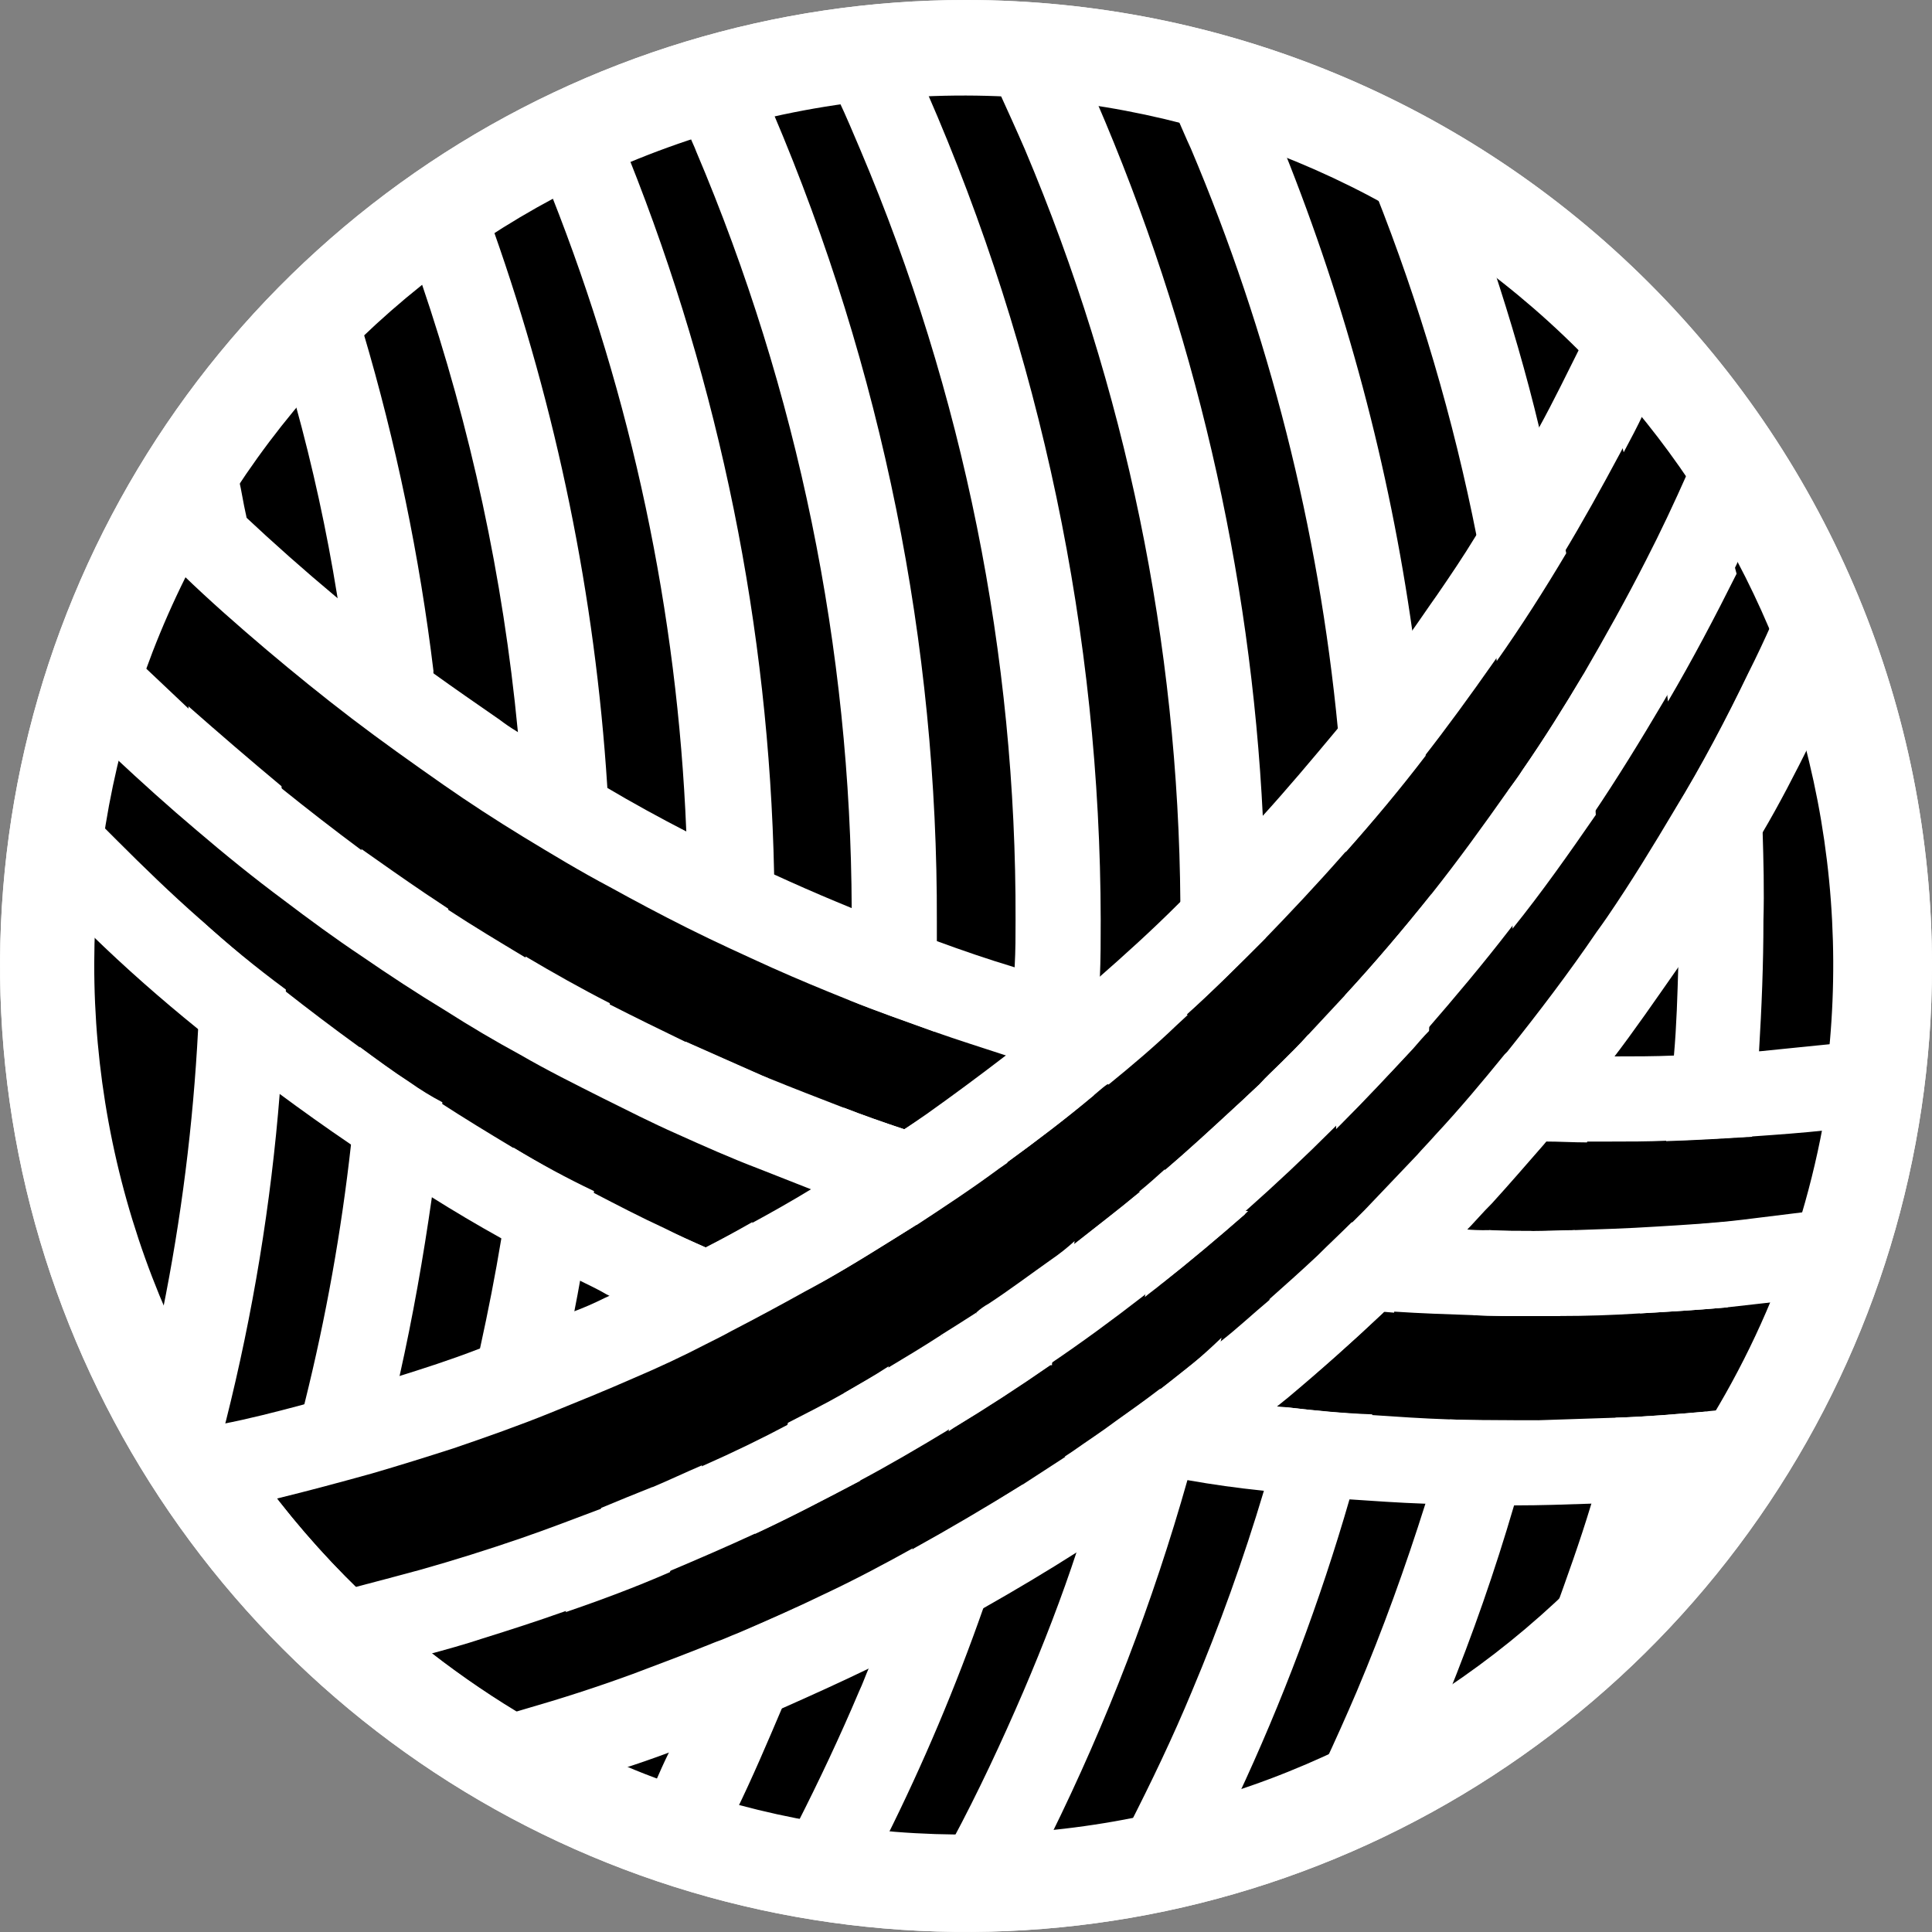 <svg width="80" height="80" viewBox="0 0 80 80" fill="none" xmlns="http://www.w3.org/2000/svg">
<rect x="0" y="0" width="80" height="80" fill="#808080" stroke="none"/>
<path d="M40.001 78.057C31.176 78.079 22.616 75.043 15.777 69.466C8.937 63.89 4.241 56.116 2.486 47.468C0.73 38.819 2.025 29.83 6.149 22.029C10.274 14.227 16.973 8.095 25.108 4.675C33.243 1.254 42.312 0.758 50.771 3.269C59.231 5.78 66.56 11.144 71.512 18.449C76.463 25.753 78.732 34.548 77.932 43.336C77.132 52.124 73.312 60.364 67.122 66.654L66.907 66.87C63.391 70.428 59.2 73.251 54.58 75.172C49.96 77.093 45.004 78.073 40.001 78.057Z" fill="black"/>
<path d="M40.001 3.956C48.928 3.98 57.527 7.318 64.131 13.324C70.735 19.33 74.872 27.575 75.74 36.46C76.608 45.344 74.145 54.234 68.828 61.404C63.511 68.575 55.721 73.515 46.967 75.265C38.214 77.016 29.123 75.453 21.457 70.878C13.792 66.304 8.099 59.046 5.483 50.511C2.867 41.976 3.515 32.774 7.301 24.69C11.087 16.606 17.741 10.217 25.971 6.762C30.413 4.899 35.184 3.945 40.001 3.956ZM40.001 0C32.09 0 24.357 2.346 17.779 6.741C11.201 11.136 6.074 17.383 3.047 24.692C0.019 32.001 -0.773 40.043 0.771 47.802C2.314 55.561 6.123 62.689 11.717 68.282C17.311 73.876 24.439 77.686 32.197 79.229C39.957 80.773 47.999 79.981 55.308 76.953C62.617 73.926 68.864 68.799 73.259 62.221C77.654 55.643 80 47.91 80 39.999C79.998 29.391 75.783 19.219 68.282 11.718C60.781 4.217 50.609 0.002 40.001 0Z" fill="white"/>
<path d="M75.659 45.576C74.773 51.278 72.528 56.682 69.112 61.332L61.019 60.648L49.292 59.247L56.127 52.448L63.178 44.714L72.243 45.434L75.659 45.576Z" fill="black"/>
<path d="M45.398 43.344L29.822 53.667L21.441 49.567L7.772 40.031L4.102 36.761C4.546 31.674 6.079 26.742 8.598 22.301L16.151 29.026L45.398 43.344Z" fill="black"/>
<path d="M74.174 28.418L73.922 29.209L63.995 44.785L51.081 57.769L32.052 68.273L24.57 72.59C18.717 69.788 13.714 65.48 10.074 60.109L20.721 57.483L36.297 49.354L51.081 37.663L59.821 26.302L66.691 15.762C69.43 18.777 71.643 22.23 73.238 25.977C73.563 26.799 73.885 27.59 74.174 28.418Z" fill="black"/>
<path d="M40.001 78.057C31.176 78.079 22.616 75.043 15.777 69.466C8.937 63.89 4.241 56.116 2.486 47.468C0.73 38.819 2.025 29.83 6.149 22.029C10.274 14.227 16.973 8.095 25.108 4.675C33.243 1.254 42.312 0.758 50.771 3.269C59.231 5.78 66.56 11.144 71.512 18.449C76.463 25.753 78.732 34.548 77.932 43.336C77.132 52.124 73.312 60.364 67.122 66.654L66.907 66.87C63.391 70.428 59.2 73.251 54.58 75.172C49.96 77.093 45.004 78.073 40.001 78.057Z" fill="black"/>
<path d="M40.001 3.956C48.928 3.98 57.527 7.318 64.131 13.324C70.735 19.33 74.872 27.575 75.74 36.46C76.608 45.344 74.145 54.234 68.828 61.404C63.511 68.575 55.721 73.515 46.967 75.265C38.214 77.016 29.123 75.453 21.457 70.878C13.792 66.304 8.099 59.046 5.483 50.511C2.867 41.976 3.515 32.774 7.301 24.69C11.087 16.606 17.741 10.217 25.971 6.762C30.413 4.899 35.184 3.945 40.001 3.956ZM40.001 0C32.09 0 24.357 2.346 17.779 6.741C11.201 11.136 6.074 17.383 3.047 24.692C0.019 32.001 -0.773 40.043 0.771 47.802C2.314 55.561 6.123 62.689 11.717 68.282C17.311 73.876 24.439 77.686 32.197 79.229C39.957 80.773 47.999 79.981 55.308 76.953C62.617 73.926 68.864 68.799 73.259 62.221C77.654 55.643 80 47.91 80 39.999C79.998 29.391 75.783 19.219 68.282 11.718C60.781 4.217 50.609 0.002 40.001 0Z" fill="white"/>
<path d="M75.659 45.576C74.773 51.278 72.528 56.682 69.112 61.332L61.019 60.648L49.292 59.247L56.127 52.448L63.178 44.714L72.243 45.434L75.659 45.576Z" fill="black"/>
<path d="M45.398 43.344L29.822 53.667L21.441 49.567L7.772 40.031L4.102 36.761C4.546 31.674 6.079 26.742 8.598 22.301L16.151 29.026L45.398 43.344Z" fill="black"/>
<path d="M74.174 28.418L73.922 29.209L63.995 44.785L51.081 57.769L32.052 68.273L24.57 72.59C18.717 69.788 13.714 65.48 10.074 60.109L20.721 57.483L36.297 49.354L51.081 37.663L59.821 26.302L66.691 15.762C69.43 18.777 71.643 22.23 73.238 25.977C73.563 26.799 73.885 27.59 74.174 28.418Z" fill="black"/>
<path d="M62.374 43.669C61.439 44.82 60.503 45.935 59.497 47.015C59.245 47.303 58.994 47.555 58.742 47.843L56.584 50.109L56.008 50.685C56.799 50.756 57.553 50.829 58.345 50.866L60.682 50.973C61.088 50.567 61.437 50.145 61.832 49.756C61.94 48.928 62.047 48.1 62.157 47.238C62.301 46.051 62.372 44.901 62.481 43.712V43.568L62.374 43.669ZM62.374 43.669C61.439 44.82 60.503 45.935 59.497 47.015C59.245 47.303 58.994 47.555 58.742 47.843L56.584 50.109L56.008 50.685C56.799 50.756 57.553 50.829 58.345 50.866L60.682 50.973C61.088 50.567 61.437 50.145 61.832 49.756C61.94 48.928 62.047 48.1 62.157 47.238C62.301 46.051 62.372 44.901 62.481 43.712V43.568L62.374 43.669ZM62.374 43.669C61.439 44.82 60.503 45.935 59.497 47.015C59.245 47.303 58.994 47.555 58.742 47.843L56.584 50.109L56.008 50.685C56.799 50.756 57.553 50.829 58.345 50.866L60.682 50.973C61.088 50.567 61.437 50.145 61.832 49.756C61.94 48.928 62.047 48.1 62.157 47.238C62.301 46.051 62.372 44.901 62.481 43.712V43.568L62.374 43.669ZM52.591 53.814C51.944 54.353 51.331 54.929 50.684 55.437L48.095 57.488C48.779 57.595 49.462 57.739 50.146 57.847C51.045 57.991 51.944 58.099 52.879 58.206L53.419 57.774C53.743 56.514 53.995 55.256 54.246 53.996C54.391 53.312 54.498 52.665 54.605 51.981C53.922 52.627 53.277 53.237 52.591 53.814ZM44.461 60.103L44.137 60.318L42.311 61.505C40.836 62.44 39.324 63.331 37.815 64.167C36.628 64.814 35.404 65.461 34.181 66.037C32.994 66.614 31.771 67.153 30.584 67.661C30.296 67.768 30.008 67.912 29.685 68.02C28.535 68.486 27.382 68.918 26.236 69.351C24.761 69.89 23.286 70.365 21.811 70.789L21.202 70.97C20.304 71.221 19.439 71.473 18.541 71.69C17.893 71.834 17.246 72.014 16.599 72.156C17.031 72.481 17.463 72.804 17.93 73.092C18.65 73.558 19.368 74.027 20.125 74.459C20.306 74.567 20.531 74.674 20.701 74.784C21.919 74.459 23.183 74.1 24.369 73.704L25.664 73.272C26.348 73.057 27.066 72.806 27.749 72.552C29.332 71.976 30.878 71.365 32.416 70.726C33.633 70.186 34.826 69.647 36.013 69.071C37.636 68.279 39.178 67.448 40.726 66.589C42.057 65.835 43.388 65.043 44.682 64.216C45.088 63.029 45.437 61.878 45.798 60.689C45.979 60.081 46.123 59.472 46.301 58.892C45.648 59.281 45.082 59.677 44.461 60.109V60.103ZM62.374 43.669C61.439 44.82 60.503 45.935 59.497 47.015C59.245 47.303 58.994 47.555 58.742 47.843L56.584 50.109L56.008 50.685C56.799 50.756 57.553 50.829 58.345 50.866L60.682 50.973C61.088 50.567 61.437 50.145 61.832 49.756C61.94 48.928 62.047 48.1 62.157 47.238C62.301 46.051 62.372 44.901 62.481 43.712V43.568L62.374 43.669ZM52.591 53.814C51.944 54.353 51.331 54.929 50.684 55.437L48.095 57.488C48.779 57.595 49.462 57.739 50.146 57.847C51.045 57.991 51.944 58.099 52.879 58.206L53.419 57.774C53.743 56.514 53.995 55.256 54.246 53.996C54.391 53.312 54.498 52.665 54.605 51.981C53.922 52.627 53.277 53.237 52.591 53.814ZM44.461 60.103L44.137 60.318L42.311 61.505C40.836 62.44 39.324 63.331 37.815 64.167C36.628 64.814 35.404 65.461 34.181 66.037C32.994 66.614 31.771 67.153 30.584 67.661C30.296 67.768 30.008 67.912 29.685 68.02C28.535 68.486 27.382 68.918 26.236 69.351C24.761 69.89 23.286 70.365 21.811 70.789L21.202 70.97C20.304 71.221 19.439 71.473 18.541 71.69C17.893 71.834 17.246 72.014 16.599 72.156C17.031 72.481 17.463 72.804 17.93 73.092C18.65 73.558 19.368 74.027 20.125 74.459C20.306 74.567 20.531 74.674 20.701 74.784C21.919 74.459 23.183 74.1 24.369 73.704L25.664 73.272C26.348 73.057 27.066 72.806 27.749 72.552C29.332 71.976 30.878 71.365 32.416 70.726C33.633 70.186 34.826 69.647 36.013 69.071C37.636 68.279 39.178 67.448 40.726 66.589C42.057 65.835 43.388 65.043 44.682 64.216C45.088 63.029 45.437 61.878 45.798 60.689C45.979 60.081 46.123 59.472 46.301 58.892C45.648 59.281 45.082 59.677 44.461 60.109V60.103ZM62.374 43.669H62.481V43.525L62.374 43.669ZM52.591 53.814C51.944 54.353 51.331 54.929 50.684 55.437L48.095 57.488C48.779 57.595 49.462 57.739 50.146 57.847C51.045 57.991 51.944 58.099 52.879 58.206L53.419 57.774C53.743 56.514 53.995 55.256 54.246 53.996C54.391 53.312 54.498 52.665 54.605 51.981C53.922 52.627 53.277 53.237 52.591 53.814ZM44.461 60.103L44.137 60.318L42.311 61.505C40.836 62.44 39.324 63.331 37.815 64.167C36.628 64.814 35.404 65.461 34.181 66.037C32.994 66.614 31.771 67.153 30.584 67.661C30.296 67.768 30.008 67.912 29.685 68.02C28.535 68.486 27.382 68.918 26.236 69.351C24.761 69.89 23.286 70.365 21.811 70.789L21.202 70.97C20.304 71.221 19.439 71.473 18.541 71.69C17.893 71.834 17.246 72.014 16.599 72.156C17.031 72.481 17.463 72.804 17.93 73.092C18.65 73.558 19.368 74.027 20.125 74.459C20.306 74.567 20.531 74.674 20.701 74.784C21.919 74.459 23.183 74.1 24.369 73.704L25.664 73.272C26.348 73.057 27.066 72.806 27.749 72.552C29.332 71.976 30.878 71.365 32.416 70.726C33.633 70.186 34.826 69.647 36.013 69.071C37.636 68.279 39.178 67.448 40.726 66.589C42.057 65.835 43.388 65.043 44.682 64.216C45.088 63.029 45.437 61.878 45.798 60.689C45.979 60.081 46.123 59.472 46.301 58.892C45.648 59.281 45.082 59.677 44.461 60.109V60.103ZM62.374 43.669H62.481V43.525L62.374 43.669ZM34.136 66.007C32.949 66.583 31.726 67.123 30.539 67.63C30.251 67.738 29.963 67.882 29.64 67.989C28.49 68.456 27.338 68.888 26.191 69.32C24.716 69.86 23.241 70.335 21.766 70.759L21.158 70.939C20.259 71.191 19.395 71.442 18.496 71.659C17.849 71.803 17.201 71.984 16.554 72.126C16.986 72.451 17.419 72.773 17.885 73.061C18.605 73.528 19.324 73.997 20.08 74.429C20.261 74.536 20.486 74.644 20.657 74.754C21.874 74.429 23.138 74.07 24.325 73.674L25.619 73.242C26.303 73.027 27.021 72.775 27.705 72.522C29.287 71.945 30.835 71.335 32.371 70.696C33.589 70.156 34.782 69.616 35.968 69.04C36.616 67.417 37.228 65.768 37.794 64.112C36.583 64.784 35.36 65.433 34.136 66.007ZM62.374 43.669H62.481V43.525L62.374 43.669ZM34.136 66.007C32.949 66.583 31.726 67.123 30.539 67.63C30.251 67.738 29.963 67.882 29.64 67.989C28.49 68.456 27.338 68.888 26.191 69.32C24.716 69.86 23.241 70.335 21.766 70.759L21.158 70.939C20.259 71.191 19.395 71.442 18.496 71.659C17.849 71.803 17.201 71.984 16.554 72.126C16.986 72.451 17.419 72.773 17.885 73.061C18.605 73.528 19.324 73.997 20.08 74.429C20.261 74.536 20.486 74.644 20.657 74.754C21.874 74.429 23.138 74.07 24.325 73.674L25.619 73.242C26.303 73.027 27.021 72.775 27.705 72.522C29.287 71.945 30.835 71.335 32.371 70.696C33.589 70.156 34.782 69.616 35.968 69.04C36.616 67.417 37.228 65.768 37.794 64.112C36.583 64.784 35.36 65.433 34.136 66.007ZM75.18 21.476C74.856 22.34 74.496 23.166 74.137 24.03C73.886 24.639 73.598 25.247 73.346 25.856C73.058 26.503 72.737 27.187 72.411 27.834C71.475 29.776 70.469 31.689 69.353 33.515C68.454 35.026 67.556 36.501 66.547 37.978C66.403 38.193 66.259 38.384 66.115 38.587C64.965 40.277 63.705 41.933 62.411 43.552L62.303 43.659C61.368 44.809 60.432 45.925 59.426 47.005C59.175 47.293 58.923 47.544 58.671 47.833L56.513 50.099L55.936 50.675C55.47 51.142 55.001 51.574 54.535 52.042C53.887 52.651 53.204 53.26 52.52 53.868C51.873 54.408 51.26 54.984 50.613 55.492L48.024 57.543C47.415 58.009 46.806 58.441 46.198 58.874C45.622 59.306 45.011 59.701 44.4 60.133L44.076 60.349L42.25 61.535C40.775 62.471 39.263 63.361 37.754 64.197C36.567 64.844 35.343 65.492 34.12 66.068C32.933 66.644 31.71 67.184 30.486 67.691C30.198 67.799 29.91 67.943 29.588 68.05C28.437 68.517 27.285 68.949 26.139 69.381C24.664 69.921 23.189 70.395 21.714 70.82L21.105 71C20.206 71.252 19.342 71.503 18.443 71.72C17.796 71.864 17.149 72.045 16.502 72.187C16.934 72.512 17.364 72.834 17.832 73.122C18.553 73.589 19.271 74.058 20.028 74.49C20.208 74.597 20.433 74.705 20.604 74.814C21.821 74.49 23.085 74.131 24.272 73.735L25.566 73.303C26.25 73.088 26.968 72.836 27.652 72.583C29.235 72.006 30.783 71.396 32.318 70.757C33.536 70.217 34.729 69.677 35.916 69.101C37.539 68.31 39.081 67.478 40.629 66.62C41.96 65.865 43.291 65.074 44.585 64.246C46.06 63.311 47.498 62.304 48.902 61.296L49.261 61.044C50.448 60.146 51.635 59.247 52.786 58.312L53.325 57.879C54.656 56.764 55.987 55.577 57.247 54.39C57.418 54.213 57.598 54.045 57.787 53.887C58.759 52.951 59.694 52.016 60.627 51.046C61.033 50.641 61.382 50.218 61.778 49.829C62.498 49.038 63.216 48.206 63.936 47.382L65.878 45.008C66.166 44.649 66.454 44.254 66.742 43.892C67.677 42.675 68.568 41.375 69.475 40.08C70.692 38.283 71.849 36.412 72.965 34.505C73.685 33.288 74.332 32.024 74.979 30.727C75.771 29.181 76.491 27.633 77.173 26.061C76.641 24.478 75.974 22.944 75.18 21.476ZM62.374 43.669H62.481V43.525L62.374 43.669ZM69.388 33.525C68.489 35.036 67.59 36.511 66.582 37.989C66.438 38.203 66.294 38.394 66.15 38.597C64.999 40.287 63.739 41.943 62.445 43.562L62.337 43.669H62.445C63.632 43.74 64.782 43.777 65.969 43.777H66.76C67.696 42.559 68.586 41.259 69.493 39.965C69.493 39.356 69.53 38.747 69.53 38.139C69.53 36.593 69.493 35.045 69.386 33.535L69.388 33.525ZM34.136 66.044C32.949 66.62 31.726 67.159 30.539 67.667C30.251 67.774 29.963 67.918 29.64 68.026C28.49 68.492 27.338 68.924 26.191 69.357C24.716 69.896 23.241 70.371 21.766 70.795L21.158 70.976C20.259 71.227 19.395 71.479 18.496 71.696C17.849 71.84 17.201 72.021 16.554 72.163C16.986 72.487 17.419 72.81 17.885 73.098C18.605 73.564 19.324 74.033 20.08 74.465C20.261 74.573 20.486 74.68 20.657 74.79C21.874 74.465 23.138 74.106 24.325 73.711L25.619 73.278C26.303 73.063 27.021 72.812 27.705 72.558C29.287 71.982 30.835 71.371 32.371 70.732C33.589 70.193 34.782 69.653 35.968 69.077C36.616 67.454 37.228 65.804 37.794 64.149C36.577 64.796 35.347 65.443 34.126 66.056L34.136 66.044ZM62.374 43.669H62.481V43.525L62.374 43.669ZM44.461 60.103L44.137 60.318L42.311 61.505C40.836 62.44 39.324 63.331 37.815 64.167C36.628 64.814 35.404 65.461 34.181 66.037C32.994 66.614 31.771 67.153 30.584 67.661C30.296 67.768 30.008 67.912 29.685 68.02C28.535 68.486 27.382 68.918 26.236 69.351C24.761 69.89 23.286 70.365 21.811 70.789L21.202 70.97C20.304 71.221 19.439 71.473 18.541 71.69C17.893 71.834 17.246 72.014 16.599 72.156C17.031 72.481 17.463 72.804 17.93 73.092C18.65 73.558 19.368 74.027 20.125 74.459C20.306 74.567 20.531 74.674 20.701 74.784C21.919 74.459 23.183 74.1 24.369 73.704L25.664 73.272C26.348 73.057 27.066 72.806 27.749 72.552C29.332 71.976 30.878 71.365 32.416 70.726C33.633 70.186 34.826 69.647 36.013 69.071C37.636 68.279 39.178 67.448 40.726 66.589C42.057 65.835 43.388 65.043 44.682 64.216C45.088 63.029 45.437 61.878 45.798 60.689C45.979 60.081 46.123 59.472 46.301 58.892C45.648 59.281 45.082 59.677 44.461 60.109V60.103ZM52.591 53.814C51.944 54.353 51.331 54.929 50.684 55.437L48.095 57.488C48.779 57.595 49.462 57.739 50.146 57.847C51.045 57.991 51.944 58.099 52.879 58.206L53.419 57.774C53.743 56.514 53.995 55.256 54.246 53.996C54.391 53.312 54.498 52.665 54.605 51.981C53.922 52.629 53.275 53.242 52.591 53.807V53.814ZM62.374 43.669C61.439 44.82 60.503 45.935 59.497 47.015C59.245 47.303 58.994 47.555 58.742 47.843L56.584 50.109L56.008 50.685C56.799 50.756 57.553 50.829 58.345 50.866L60.682 50.973C61.088 50.567 61.437 50.145 61.832 49.756C61.94 48.928 62.047 48.1 62.157 47.238C62.301 46.051 62.372 44.901 62.481 43.712V43.568L62.374 43.669ZM44.461 60.103L44.137 60.318L42.311 61.505C40.836 62.44 39.324 63.331 37.815 64.167C36.628 64.814 35.404 65.461 34.181 66.037C32.994 66.614 31.771 67.153 30.584 67.661C30.296 67.768 30.008 67.912 29.685 68.02C28.535 68.486 27.382 68.918 26.236 69.351C24.761 69.89 23.286 70.365 21.811 70.789L21.202 70.97C20.304 71.221 19.439 71.473 18.541 71.69C17.893 71.834 17.246 72.014 16.599 72.156C17.031 72.481 17.463 72.804 17.93 73.092C18.65 73.558 19.368 74.027 20.125 74.459C20.306 74.567 20.531 74.674 20.701 74.784C21.919 74.459 23.183 74.1 24.369 73.704L25.664 73.272C26.348 73.057 27.066 72.806 27.749 72.552C29.332 71.976 30.878 71.365 32.416 70.726C33.633 70.186 34.826 69.647 36.013 69.071C37.636 68.279 39.178 67.448 40.726 66.589C42.057 65.835 43.388 65.043 44.682 64.216C45.088 63.029 45.437 61.878 45.798 60.689C45.979 60.081 46.123 59.472 46.301 58.892C45.648 59.281 45.082 59.677 44.461 60.109V60.103ZM52.591 53.814C51.944 54.353 51.331 54.929 50.684 55.437L48.095 57.488C48.779 57.595 49.462 57.739 50.146 57.847C51.045 57.991 51.944 58.099 52.879 58.206L53.419 57.774C53.743 56.514 53.995 55.256 54.246 53.996C54.391 53.312 54.498 52.665 54.605 51.981C53.922 52.629 53.275 53.242 52.591 53.807V53.814ZM62.374 43.669C61.439 44.82 60.503 45.935 59.497 47.015C59.245 47.303 58.994 47.555 58.742 47.843L56.584 50.109L56.008 50.685C56.799 50.756 57.553 50.829 58.345 50.866L60.682 50.973C61.088 50.567 61.437 50.145 61.832 49.756C61.94 48.928 62.047 48.1 62.157 47.238C62.301 46.051 62.372 44.901 62.481 43.712V43.568L62.374 43.669ZM44.461 60.103L44.137 60.318L42.311 61.505C40.836 62.44 39.324 63.331 37.815 64.167C36.628 64.814 35.404 65.461 34.181 66.037C32.994 66.614 31.771 67.153 30.584 67.661C30.296 67.768 30.008 67.912 29.685 68.02C28.535 68.486 27.382 68.918 26.236 69.351C24.761 69.89 23.286 70.365 21.811 70.789L21.202 70.97C20.304 71.221 19.439 71.473 18.541 71.69C17.893 71.834 17.246 72.014 16.599 72.156C17.031 72.481 17.463 72.804 17.93 73.092C18.65 73.558 19.368 74.027 20.125 74.459C20.306 74.567 20.531 74.674 20.701 74.784C21.919 74.459 23.183 74.1 24.369 73.704L25.664 73.272C26.348 73.057 27.066 72.806 27.749 72.552C29.332 71.976 30.878 71.365 32.416 70.726C33.633 70.186 34.826 69.647 36.013 69.071C37.636 68.279 39.178 67.448 40.726 66.589C42.057 65.835 43.388 65.043 44.682 64.216C45.088 63.029 45.437 61.878 45.798 60.689C45.979 60.081 46.123 59.472 46.301 58.892C45.648 59.281 45.082 59.677 44.461 60.109V60.103ZM52.591 53.814C51.944 54.353 51.331 54.929 50.684 55.437L48.095 57.488C48.779 57.595 49.462 57.739 50.146 57.847C51.045 57.991 51.944 58.099 52.879 58.206L53.419 57.774C53.743 56.514 53.995 55.256 54.246 53.996C54.391 53.312 54.498 52.665 54.605 51.981C53.922 52.629 53.275 53.242 52.591 53.807V53.814ZM62.374 43.669C61.439 44.82 60.503 45.935 59.497 47.015C59.245 47.303 58.994 47.555 58.742 47.843L56.584 50.109L56.008 50.685C56.799 50.756 57.553 50.829 58.345 50.866L60.682 50.973C61.088 50.567 61.437 50.145 61.832 49.756C61.94 48.928 62.047 48.1 62.157 47.238C62.301 46.051 62.372 44.901 62.481 43.712V43.568L62.374 43.669ZM62.374 43.669C61.439 44.82 60.503 45.935 59.497 47.015C59.245 47.303 58.994 47.555 58.742 47.843L56.584 50.109L56.008 50.685C56.799 50.756 57.553 50.829 58.345 50.866L60.682 50.973C61.088 50.567 61.437 50.145 61.832 49.756C61.94 48.928 62.047 48.1 62.157 47.238C62.301 46.051 62.372 44.901 62.481 43.712V43.568L62.374 43.669ZM62.374 43.669C61.439 44.82 60.503 45.935 59.497 47.015C60.359 47.086 61.26 47.159 62.159 47.195C62.303 46.009 62.374 44.858 62.484 43.669V43.525L62.374 43.669Z" fill="white"/>
<path d="M54.21 42.841C54.677 42.912 55.145 42.985 55.649 43.056C55.685 42.448 55.72 41.839 55.72 41.23L54.21 42.841ZM47.156 49.352C47.48 49.423 47.803 49.459 48.091 49.532C48.128 49.173 48.199 48.812 48.235 48.416C47.88 48.741 47.519 49.066 47.156 49.352ZM38.955 55.286C39.361 55.394 39.746 55.538 40.142 55.645C40.249 55.213 40.323 54.781 40.43 54.351C39.927 54.675 39.416 54.998 38.955 55.286ZM54.206 42.841C54.673 42.912 55.141 42.985 55.645 43.056C55.681 42.448 55.715 41.839 55.715 41.23L54.206 42.841ZM47.156 49.352C47.48 49.423 47.803 49.459 48.091 49.532C48.128 49.173 48.199 48.812 48.235 48.416C47.88 48.741 47.519 49.066 47.156 49.352ZM38.955 55.286C39.361 55.394 39.746 55.538 40.142 55.645C40.249 55.213 40.323 54.781 40.43 54.351C39.927 54.675 39.416 54.998 38.955 55.286ZM54.206 42.841C54.673 42.912 55.141 42.985 55.645 43.056C55.681 42.448 55.715 41.839 55.715 41.23L54.206 42.841ZM47.156 49.352C47.48 49.423 47.803 49.459 48.091 49.532C48.128 49.173 48.199 48.812 48.235 48.416C47.88 48.741 47.519 49.066 47.156 49.352ZM38.955 55.286C39.361 55.394 39.746 55.538 40.142 55.645C40.249 55.213 40.323 54.781 40.43 54.351C39.927 54.675 39.416 54.998 38.955 55.286ZM54.206 42.841C54.673 42.912 55.141 42.985 55.645 43.056C55.681 42.448 55.715 41.839 55.715 41.23L54.206 42.841ZM47.156 49.352C47.48 49.423 47.803 49.459 48.091 49.532C48.128 49.173 48.199 48.812 48.235 48.416C47.88 48.741 47.519 49.066 47.156 49.352ZM38.955 55.286C39.361 55.394 39.746 55.538 40.142 55.645C40.249 55.213 40.323 54.781 40.43 54.351C39.927 54.675 39.416 54.998 38.955 55.286ZM71.502 15.756C71.214 16.476 70.926 17.194 70.638 17.878C70.638 17.915 70.638 17.915 70.601 17.949C70.386 18.489 70.135 19.028 69.881 19.572C69.341 20.79 68.765 22.019 68.154 23.206C67.327 24.829 66.464 26.371 65.566 27.919C64.774 29.25 63.943 30.581 63.048 31.875C62.867 32.163 62.642 32.451 62.439 32.739C61.425 34.178 60.388 35.616 59.274 37.02C58.124 38.459 56.937 39.861 55.677 41.228L54.166 42.851C53.806 43.257 53.411 43.642 53.05 44.002C52.761 44.29 52.441 44.578 52.151 44.9C51.792 45.26 51.431 45.584 51.072 45.915C50.136 46.779 49.201 47.641 48.231 48.469C47.872 48.794 47.511 49.078 47.152 49.404C46.287 50.125 45.389 50.806 44.526 51.49C44.202 51.742 43.879 51.993 43.554 52.21C42.69 52.819 41.828 53.47 40.964 54.036C40.782 54.135 40.613 54.256 40.461 54.395C39.994 54.72 39.489 55.043 39.022 55.331C38.302 55.797 37.584 56.23 36.863 56.662C36.255 57.021 35.603 57.382 34.993 57.741C34.238 58.173 33.447 58.569 32.69 58.958C31.539 59.57 30.352 60.145 29.129 60.685C28.446 61.01 27.762 61.294 27.078 61.584C26.358 61.872 25.676 62.16 24.956 62.448C23.806 62.88 22.69 63.312 21.539 63.708C20.172 64.175 18.806 64.607 17.402 65.002C16.467 65.254 15.532 65.506 14.562 65.757L13.986 65.828C12.798 66.116 11.611 66.368 10.425 66.583C11.183 67.443 11.987 68.259 12.836 69.03C13.016 69.21 13.241 69.389 13.412 69.569C14.203 69.389 14.994 69.21 15.749 69.03C16.396 68.886 17.009 68.705 17.656 68.526C18.447 68.311 19.239 68.094 19.993 67.843C21.144 67.484 22.26 67.123 23.375 66.727C24.851 66.224 26.289 65.648 27.693 65.071C28.88 64.568 30.067 64.057 31.219 63.525C32.694 62.842 34.133 62.087 35.571 61.33C36.788 60.683 38.018 59.963 39.205 59.245L39.42 59.1C40.787 58.273 42.118 57.409 43.413 56.51L43.484 56.473C44.815 55.574 46.074 54.647 47.338 53.667C47.553 53.487 47.805 53.308 48.022 53.127C49.209 52.192 50.359 51.22 51.471 50.251L51.579 50.143C52.839 49.027 54.026 47.911 55.212 46.726L55.356 46.582C56.399 45.539 57.408 44.46 58.414 43.381C58.629 43.129 58.846 42.878 59.061 42.661C60.248 41.293 61.398 39.928 62.51 38.487C63.697 36.941 64.847 35.359 65.927 33.774C66.97 32.228 67.942 30.646 68.877 29.061C69.891 27.335 70.818 25.572 71.717 23.774C71.79 23.593 71.898 23.415 71.969 23.234C72.616 21.94 73.186 20.609 73.766 19.241C73.126 18.009 72.368 16.842 71.502 15.756ZM38.959 55.288C39.365 55.396 39.75 55.54 40.146 55.647C40.254 55.215 40.327 54.783 40.434 54.353C39.931 54.678 39.42 55 38.959 55.288ZM47.16 49.354C47.484 49.425 47.807 49.461 48.095 49.534C48.132 49.175 48.203 48.814 48.239 48.419C47.88 48.741 47.519 49.066 47.156 49.352L47.16 49.354ZM54.21 42.841C54.677 42.912 55.145 42.985 55.649 43.056C55.685 42.448 55.72 41.839 55.72 41.23L54.21 42.841ZM47.156 49.352C47.48 49.423 47.803 49.459 48.091 49.532C48.128 49.173 48.199 48.812 48.235 48.416C47.88 48.741 47.519 49.066 47.156 49.352ZM54.206 42.841C54.673 42.912 55.141 42.985 55.645 43.056C55.681 42.448 55.715 41.839 55.715 41.23L54.206 42.841ZM38.955 55.286C39.361 55.394 39.746 55.538 40.142 55.645C40.249 55.213 40.323 54.781 40.43 54.351C39.929 54.675 39.426 55 38.959 55.288L38.955 55.286ZM47.156 49.352C47.48 49.423 47.803 49.459 48.091 49.532C48.128 49.173 48.199 48.812 48.235 48.416C47.876 48.741 47.515 49.064 47.156 49.352ZM54.206 42.841C54.673 42.912 55.141 42.985 55.645 43.056C55.681 42.448 55.715 41.839 55.715 41.23L54.206 42.841ZM38.955 55.286C39.361 55.394 39.746 55.538 40.142 55.645C40.249 55.213 40.323 54.781 40.43 54.351C39.929 54.675 39.426 55 38.959 55.288L38.955 55.286ZM47.156 49.352C47.48 49.423 47.803 49.459 48.091 49.532C48.128 49.173 48.199 48.812 48.235 48.416C47.876 48.741 47.515 49.064 47.156 49.352ZM54.206 42.841C54.673 42.912 55.141 42.985 55.645 43.056C55.681 42.448 55.715 41.839 55.715 41.23L54.206 42.841Z" fill="white"/>
<path d="M69.352 13.2L67.019 10.862C66.613 11.798 66.227 12.688 65.801 13.632L65.479 14.279C64.903 15.429 64.329 16.616 63.716 17.728C62.888 19.239 62.026 20.749 61.09 22.224C60.587 23.052 60.048 23.847 59.508 24.634C59.149 25.137 58.788 25.677 58.429 26.18C57.457 27.582 56.414 28.913 55.335 30.238C54.32 31.455 53.32 32.648 52.24 33.835C51.342 34.849 50.414 35.813 49.435 36.785L48.787 37.432C47.708 38.512 46.556 39.554 45.405 40.561C45.261 40.705 45.117 40.812 44.973 40.967C43.93 41.865 42.815 42.764 41.727 43.628L41.656 43.699C40.577 44.527 39.463 45.355 38.347 46.146C38.022 46.361 37.7 46.613 37.332 46.83L37.296 46.867C36.397 47.475 35.47 48.084 34.526 48.664C34.202 48.845 33.879 49.07 33.591 49.24C32.764 49.743 31.936 50.212 31.073 50.679C30.426 51.038 29.779 51.362 29.132 51.721C28.485 52.046 27.837 52.369 27.154 52.736C26.47 53.061 25.752 53.42 25.032 53.75C24.599 53.965 24.167 54.156 23.701 54.327C23.583 54.381 23.463 54.429 23.341 54.471C22.154 54.974 20.967 55.441 19.781 55.873C18.665 56.305 17.549 56.664 16.399 57.023C15.104 57.429 13.81 57.814 12.513 58.173C11.434 58.461 10.32 58.749 9.204 58.965L8.989 59.001C9.026 59.072 9.097 59.145 9.133 59.216C9.781 60.231 10.428 61.194 11.148 62.13L11.436 62.059C12.767 61.734 14.098 61.375 15.392 61.016C16.508 60.691 17.659 60.332 18.774 59.973C20.142 59.506 21.473 59.038 22.804 58.498C23.954 58.031 25.107 57.563 26.253 57.059C27.267 56.627 28.267 56.161 29.237 55.657C29.596 55.477 29.958 55.298 30.28 55.118C31.323 54.577 32.33 54.036 33.301 53.495L33.768 53.243C35.135 52.488 36.43 51.661 37.761 50.833L37.868 50.762C39.018 50.007 40.171 49.25 41.285 48.425L41.644 48.173C42.831 47.309 44.017 46.41 45.133 45.475C45.385 45.294 45.6 45.069 45.854 44.898C46.825 44.107 47.761 43.316 48.66 42.452L49.128 42.02C50.208 41.048 51.25 40.005 52.293 38.962C53.409 37.812 54.525 36.625 55.602 35.401C56.753 34.107 57.869 32.776 58.911 31.409C59.926 30.114 60.89 28.783 61.825 27.452C62.839 26.014 63.803 24.502 64.702 22.989C65.529 21.621 66.325 20.183 67.076 18.781C67.364 18.241 67.652 17.702 67.903 17.158C68.443 16.115 68.946 15.036 69.415 13.956C69.455 13.857 69.504 13.76 69.559 13.668C69.574 13.578 69.563 13.486 69.526 13.403C69.489 13.319 69.429 13.249 69.352 13.2Z" fill="white"/>
<path d="M40.147 55.648C39.741 55.54 39.356 55.433 38.96 55.289C38.24 55.755 37.522 56.187 36.801 56.62C36.193 56.979 35.541 57.34 34.931 57.699C35.434 57.879 35.945 58.058 36.442 58.202C37.377 58.527 38.349 58.811 39.319 59.066L39.5 59.103C40.867 58.275 42.198 57.411 43.492 56.512C42.377 56.256 41.261 55.968 40.147 55.648ZM40.147 55.648C39.741 55.54 39.356 55.433 38.96 55.289C38.24 55.755 37.522 56.187 36.801 56.62C36.193 56.979 35.541 57.34 34.931 57.699C35.434 57.879 35.945 58.058 36.442 58.202C37.377 58.527 38.349 58.811 39.319 59.066L39.5 59.103C40.867 58.275 42.198 57.411 43.492 56.512C42.377 56.256 41.261 55.968 40.147 55.648ZM40.147 55.648C39.741 55.54 39.356 55.433 38.96 55.289C38.24 55.755 37.522 56.187 36.801 56.62C36.193 56.979 35.541 57.34 34.931 57.699C35.434 57.879 35.945 58.058 36.442 58.202C37.377 58.527 38.349 58.811 39.319 59.066L39.5 59.103C40.867 58.275 42.198 57.411 43.492 56.512C42.377 56.256 41.261 55.968 40.147 55.648ZM40.147 55.648C39.741 55.54 39.356 55.433 38.96 55.289C38.24 55.755 37.522 56.187 36.801 56.62C36.193 56.979 35.541 57.34 34.931 57.699C35.434 57.879 35.945 58.058 36.442 58.202C37.377 58.527 38.349 58.811 39.319 59.066L39.5 59.103C40.867 58.275 42.198 57.411 43.492 56.512C42.377 56.256 41.261 55.968 40.147 55.648ZM40.147 55.648C39.741 55.54 39.356 55.433 38.96 55.289C38.24 55.755 37.522 56.187 36.801 56.62C36.193 56.979 35.541 57.34 34.931 57.699C35.434 57.879 35.945 58.058 36.442 58.202C37.377 58.527 38.349 58.811 39.319 59.066L39.5 59.103C40.867 58.275 42.198 57.411 43.492 56.512C42.377 56.256 41.261 55.968 40.147 55.648ZM40.147 55.648C39.741 55.54 39.356 55.433 38.96 55.289C38.24 55.755 37.522 56.187 36.801 56.62C36.193 56.979 35.541 57.34 34.931 57.699C35.434 57.879 35.945 58.058 36.442 58.202C37.377 58.527 38.349 58.811 39.319 59.066L39.5 59.103C40.867 58.275 42.198 57.411 43.492 56.512C42.377 56.256 41.261 55.968 40.147 55.648ZM71.225 58.38C71.01 58.417 70.819 58.417 70.616 58.452C69.399 58.559 68.135 58.667 66.912 58.703L63.639 58.811H62.775C61.839 58.811 60.904 58.811 60.005 58.774C58.926 58.738 57.883 58.667 56.804 58.594C55.616 58.522 54.429 58.414 53.243 58.269L52.811 58.232C51.912 58.125 50.985 57.981 50.078 57.873C49.394 57.766 48.711 57.658 48.027 57.514C47.418 57.981 46.81 58.413 46.201 58.845C45.625 59.277 45.014 59.673 44.403 60.105L44.079 60.32C44.618 60.428 45.158 60.572 45.702 60.679C46.781 60.894 47.824 61.085 48.903 61.255L49.191 61.292C50.206 61.472 51.243 61.617 52.285 61.724C53.472 61.868 54.659 61.976 55.846 62.083C56.889 62.154 57.932 62.227 58.975 62.264C60.192 62.3 61.422 62.335 62.643 62.335H62.75C63.793 62.335 64.836 62.298 65.844 62.264C66.78 62.227 67.715 62.193 68.614 62.12C68.938 62.083 69.261 62.083 69.586 62.049C70.803 61.941 72.032 61.834 73.254 61.69C74.067 60.435 74.812 59.139 75.486 57.804C74.155 58.056 72.716 58.236 71.241 58.38H71.225ZM30.903 52.373C30.327 52.121 29.787 51.906 29.213 51.653C28.639 51.399 28.097 51.15 27.523 50.862C26.509 50.395 25.545 49.89 24.573 49.387C23.457 48.81 22.342 48.169 21.228 47.516C20.213 46.907 19.213 46.299 18.207 45.645C17.775 45.357 17.342 45.106 16.947 44.818C16.227 44.351 15.545 43.846 14.861 43.343C13.818 42.588 12.775 41.797 11.767 41.005C10.58 40.07 9.43 39.098 8.277 38.055C7.091 37.013 5.94 35.897 4.828 34.783L4.22 34.174C3.205 33.131 2.205 32.089 1.233 30.973C0.906 32.434 0.654 33.911 0.479 35.398C1.558 36.514 2.637 37.629 3.788 38.707C5.19 40.074 6.665 41.368 8.176 42.592C9.292 43.491 10.408 44.389 11.522 45.254C12.493 45.974 13.5 46.692 14.508 47.376C15.588 48.131 16.701 48.851 17.817 49.535C18.788 50.146 19.759 50.722 20.731 51.261C21.81 51.87 22.889 52.448 24.003 53.024C24.362 53.205 24.758 53.383 25.119 53.6C25.695 53.889 26.306 54.177 26.882 54.465C27.673 54.824 28.505 55.22 29.329 55.544C29.688 55.364 30.049 55.185 30.372 55.005C31.415 54.464 32.422 53.922 33.393 53.381C32.593 53.085 31.729 52.732 30.903 52.373ZM40.149 55.646C39.743 55.538 39.358 55.431 38.962 55.286C38.242 55.753 37.523 56.185 36.803 56.617C36.195 56.977 35.543 57.338 34.933 57.697C35.436 57.877 35.947 58.056 36.444 58.2C37.38 58.525 38.351 58.809 39.321 59.064L39.502 59.101C40.869 58.273 42.2 57.409 43.494 56.51C42.377 56.256 41.261 55.968 40.147 55.648L40.149 55.646ZM40.149 55.646C39.743 55.538 39.358 55.431 38.962 55.286C38.242 55.753 37.523 56.185 36.803 56.617C36.195 56.977 35.543 57.338 34.933 57.697C35.436 57.877 35.947 58.056 36.444 58.2C37.38 58.525 38.351 58.809 39.321 59.064L39.502 59.101C40.869 58.273 42.2 57.409 43.494 56.51C42.377 56.256 41.261 55.968 40.147 55.648L40.149 55.646ZM40.149 55.646C39.743 55.538 39.358 55.431 38.962 55.286C38.242 55.753 37.523 56.185 36.803 56.617C36.195 56.977 35.543 57.338 34.933 57.697C35.436 57.877 35.947 58.056 36.444 58.2C37.38 58.525 38.351 58.809 39.321 59.064L39.502 59.101C40.869 58.273 42.2 57.409 43.494 56.51C42.377 56.256 41.261 55.968 40.147 55.648L40.149 55.646ZM40.149 55.646C39.743 55.538 39.358 55.431 38.962 55.286C38.242 55.753 37.523 56.185 36.803 56.617C36.195 56.977 35.543 57.338 34.933 57.697C35.436 57.877 35.947 58.056 36.444 58.2C37.38 58.525 38.351 58.809 39.321 59.064L39.502 59.101C40.869 58.273 42.2 57.409 43.494 56.51C42.377 56.256 41.261 55.968 40.147 55.648L40.149 55.646ZM40.149 55.646C39.743 55.538 39.358 55.431 38.962 55.286C38.242 55.753 37.523 56.185 36.803 56.617C36.195 56.977 35.543 57.338 34.933 57.697C35.436 57.877 35.947 58.056 36.444 58.2C37.38 58.525 38.351 58.809 39.321 59.064L39.502 59.101C40.869 58.273 42.2 57.409 43.494 56.51C42.377 56.256 41.261 55.968 40.147 55.648L40.149 55.646Z" fill="white"/>
<path d="M41.435 47.986C40.392 47.698 39.384 47.41 38.341 47.051C38.053 46.944 37.732 46.871 37.442 46.763C36.578 46.475 35.752 46.187 34.924 45.864C33.882 45.459 32.873 45.073 31.83 44.647L31.542 44.539C30.463 44.073 29.42 43.604 28.377 43.138C27.334 42.634 26.292 42.123 25.249 41.592C24.062 40.983 22.912 40.332 21.759 39.65C20.68 39.003 19.6 38.355 18.558 37.672L17.586 37.025C16.687 36.416 15.823 35.807 14.96 35.199C13.846 34.371 12.731 33.507 11.615 32.608C10.32 31.528 9.024 30.413 7.76 29.299L5.934 27.572C5.464 28.803 5.079 30.066 4.784 31.35C5.899 32.393 7.015 33.401 8.166 34.371C9.353 35.385 10.54 36.349 11.799 37.284C12.842 38.075 13.922 38.867 15.001 39.587C16.151 40.378 17.304 41.133 18.491 41.853C19.505 42.501 20.542 43.113 21.585 43.679C22.701 44.327 23.851 44.897 25.001 45.477C26.016 45.98 27.016 46.491 28.059 46.952C29.175 47.455 30.325 47.966 31.441 48.39C32.161 48.678 32.916 48.967 33.634 49.255C33.904 49.367 34.181 49.463 34.462 49.543C35.578 49.948 36.728 50.334 37.878 50.693C37.905 50.697 37.93 50.71 37.949 50.73C39.1 49.975 40.252 49.218 41.366 48.392L41.725 48.141L41.435 47.986ZM51.579 50.145C50.429 49.965 49.242 49.786 48.09 49.569C47.765 49.498 47.442 49.462 47.154 49.389C46.29 50.109 45.391 50.79 44.529 51.474C44.204 51.726 43.882 51.977 43.557 52.194C43.829 52.272 44.105 52.332 44.385 52.375C45.428 52.627 46.507 52.842 47.55 53.022L48.126 53.13C49.313 52.194 50.463 51.223 51.575 50.253L51.683 50.145H51.579ZM51.579 50.145C50.429 49.965 49.242 49.786 48.09 49.569C47.765 49.498 47.442 49.462 47.154 49.389C46.29 50.109 45.391 50.79 44.529 51.474C44.204 51.726 43.882 51.977 43.557 52.194C43.829 52.272 44.105 52.332 44.385 52.375C45.428 52.627 46.507 52.842 47.55 53.022L48.126 53.13C49.313 52.194 50.463 51.223 51.575 50.253L51.683 50.145H51.579ZM51.579 50.145C50.429 49.965 49.242 49.786 48.09 49.569C47.765 49.498 47.442 49.462 47.154 49.389C46.29 50.109 45.391 50.79 44.529 51.474C44.204 51.726 43.882 51.977 43.557 52.194C43.829 52.272 44.105 52.332 44.385 52.375C45.428 52.627 46.507 52.842 47.55 53.022L48.126 53.13C49.313 52.194 50.463 51.223 51.575 50.253L51.683 50.145H51.579ZM51.579 50.145C50.429 49.965 49.242 49.786 48.09 49.569C47.765 49.498 47.442 49.462 47.154 49.389C46.29 50.109 45.391 50.79 44.529 51.474C44.204 51.726 43.882 51.977 43.557 52.194C43.829 52.272 44.105 52.332 44.385 52.375C45.428 52.627 46.507 52.842 47.55 53.022L48.126 53.13C49.313 52.194 50.463 51.223 51.575 50.253L51.683 50.145H51.579ZM51.579 50.145C50.429 49.965 49.242 49.786 48.09 49.569C47.765 49.498 47.442 49.462 47.154 49.389C46.29 50.109 45.391 50.79 44.529 51.474C44.204 51.726 43.882 51.977 43.557 52.194C43.829 52.272 44.105 52.332 44.385 52.375C45.428 52.627 46.507 52.842 47.55 53.022L48.126 53.13C49.313 52.194 50.463 51.223 51.575 50.253L51.683 50.145H51.579ZM51.579 50.145C50.429 49.965 49.242 49.786 48.09 49.569C47.765 49.498 47.442 49.462 47.154 49.389C46.29 50.109 45.391 50.79 44.529 51.474C44.204 51.726 43.882 51.977 43.557 52.194C43.829 52.272 44.105 52.332 44.385 52.375C45.428 52.627 46.507 52.842 47.55 53.022L48.126 53.13C49.313 52.194 50.463 51.223 51.575 50.253L51.683 50.145H51.579ZM51.579 50.145C50.429 49.965 49.242 49.786 48.09 49.569C47.765 49.498 47.442 49.462 47.154 49.389C46.29 50.109 45.391 50.79 44.529 51.474C44.204 51.726 43.882 51.977 43.557 52.194C43.829 52.272 44.105 52.332 44.385 52.375C45.428 52.627 46.507 52.842 47.55 53.022L48.126 53.13C49.313 52.194 50.463 51.223 51.575 50.253L51.683 50.145H51.579ZM51.579 50.145C50.429 49.965 49.242 49.786 48.09 49.569C47.765 49.498 47.442 49.462 47.154 49.389C46.29 50.109 45.391 50.79 44.529 51.474C44.204 51.726 43.882 51.977 43.557 52.194C43.829 52.272 44.105 52.332 44.385 52.375C45.428 52.627 46.507 52.842 47.55 53.022L48.126 53.13C49.313 52.194 50.463 51.223 51.575 50.253L51.683 50.145H51.579ZM74.781 50.182L72.156 50.506C70.969 50.65 69.746 50.721 68.522 50.794C67.406 50.865 66.291 50.902 65.177 50.938C64.601 50.938 63.99 50.975 63.414 50.975C62.805 50.975 62.227 50.975 61.614 50.938C61.29 50.944 60.965 50.932 60.642 50.902L58.305 50.794C57.514 50.758 56.759 50.687 55.968 50.614C55.501 51.081 55.032 51.513 54.566 51.981C53.919 52.59 53.235 53.199 52.551 53.807C53.091 53.878 53.63 53.951 54.207 53.988C55.249 54.095 56.258 54.203 57.301 54.276L57.733 54.312C58.812 54.383 59.892 54.42 60.979 54.457C61.77 54.493 62.602 54.493 63.389 54.493H64.576C65.692 54.493 66.769 54.457 67.885 54.386C69.103 54.315 70.332 54.242 71.519 54.134L73.426 53.919C74.757 53.775 76.088 53.56 77.419 53.343C77.857 52.104 78.229 50.843 78.535 49.565C77.346 49.821 76.08 50.036 74.785 50.18L74.781 50.182ZM41.435 47.986C40.392 47.698 39.384 47.41 38.341 47.051C38.053 46.944 37.732 46.871 37.442 46.763C36.578 46.475 35.752 46.187 34.924 45.864C33.882 45.459 32.873 45.073 31.83 44.647L31.542 44.539C30.463 44.073 29.42 43.604 28.377 43.138C27.334 42.634 26.292 42.123 25.249 41.592C24.062 40.983 22.912 40.332 21.759 39.65C20.68 39.003 19.6 38.355 18.558 37.672L17.586 37.025C16.687 36.416 15.823 35.807 14.96 35.199C13.846 34.371 12.731 33.507 11.615 32.608C10.32 31.528 9.024 30.413 7.76 29.299L5.934 27.572C5.763 27.395 5.583 27.227 5.394 27.069C4.64 26.314 3.919 25.558 3.199 24.803C2.686 26.012 2.242 27.249 1.868 28.507C2.803 29.479 3.775 30.415 4.745 31.348C5.861 32.391 6.977 33.399 8.127 34.369C9.314 35.383 10.501 36.347 11.761 37.282C12.804 38.074 13.883 38.865 14.963 39.585C16.113 40.376 17.265 41.131 18.452 41.851C19.466 42.498 20.503 43.111 21.546 43.677C22.662 44.324 23.812 44.895 24.963 45.475C25.977 45.978 26.977 46.489 28.02 46.95C29.136 47.453 30.286 47.964 31.402 48.388C32.123 48.676 32.877 48.964 33.596 49.252C33.866 49.364 34.142 49.461 34.423 49.541C35.539 49.946 36.69 50.332 37.805 50.691C37.832 50.695 37.857 50.708 37.876 50.727C39.027 49.973 40.179 49.216 41.293 48.39L41.652 48.139L41.435 47.986ZM51.579 50.145C50.429 49.965 49.242 49.786 48.09 49.569C47.765 49.498 47.442 49.462 47.154 49.389C46.29 50.109 45.391 50.79 44.529 51.474C44.204 51.726 43.882 51.977 43.557 52.194C43.829 52.272 44.105 52.332 44.385 52.375C45.428 52.627 46.507 52.842 47.55 53.022L48.126 53.13C49.313 52.194 50.463 51.223 51.575 50.253L51.683 50.145H51.579ZM51.579 50.145C50.429 49.965 49.242 49.786 48.09 49.569C47.765 49.498 47.442 49.462 47.154 49.389C46.29 50.109 45.391 50.79 44.529 51.474C44.204 51.726 43.882 51.977 43.557 52.194C43.829 52.272 44.105 52.332 44.385 52.375C45.428 52.627 46.507 52.842 47.55 53.022L48.126 53.13C49.313 52.194 50.463 51.223 51.575 50.253L51.683 50.145H51.579ZM51.579 50.145C50.429 49.965 49.242 49.786 48.09 49.569C47.765 49.498 47.442 49.462 47.154 49.389C46.29 50.109 45.391 50.79 44.529 51.474C44.204 51.726 43.882 51.977 43.557 52.194C43.829 52.272 44.105 52.332 44.385 52.375C45.428 52.627 46.507 52.842 47.55 53.022L48.126 53.13C49.313 52.194 50.463 51.223 51.575 50.253L51.683 50.145H51.579ZM51.579 50.145C50.429 49.965 49.242 49.786 48.09 49.569C47.765 49.498 47.442 49.462 47.154 49.389C46.29 50.109 45.391 50.79 44.529 51.474C44.204 51.726 43.882 51.977 43.557 52.194C43.829 52.272 44.105 52.332 44.385 52.375C45.428 52.627 46.507 52.842 47.55 53.022L48.126 53.13C49.313 52.194 50.463 51.223 51.575 50.253L51.683 50.145H51.579ZM51.579 50.145C50.429 49.965 49.242 49.786 48.09 49.569C47.765 49.498 47.442 49.462 47.154 49.389C46.29 50.109 45.391 50.79 44.529 51.474C44.204 51.726 43.882 51.977 43.557 52.194C43.829 52.272 44.105 52.332 44.385 52.375C45.428 52.627 46.507 52.842 47.55 53.022L48.126 53.13C49.313 52.194 50.463 51.223 51.575 50.253L51.683 50.145H51.579ZM41.435 47.986C40.392 47.698 39.384 47.41 38.341 47.051C38.053 46.944 37.732 46.871 37.442 46.763C36.578 46.475 35.752 46.187 34.924 45.864C33.882 45.459 32.873 45.073 31.83 44.647L31.542 44.539C30.463 44.073 29.42 43.604 28.377 43.138C27.334 42.634 26.292 42.123 25.249 41.592C24.062 40.983 22.912 40.332 21.759 39.65C20.68 39.003 19.6 38.355 18.558 37.672L17.586 37.025C16.687 36.416 15.823 35.807 14.96 35.199C13.846 34.371 12.731 33.507 11.615 32.608C10.32 31.528 9.024 30.413 7.76 29.299L5.934 27.572C5.464 28.803 5.079 30.066 4.784 31.35C5.899 32.393 7.015 33.401 8.166 34.371C9.353 35.385 10.54 36.349 11.799 37.284C12.842 38.075 13.922 38.867 15.001 39.587C16.151 40.378 17.304 41.133 18.491 41.853C19.505 42.501 20.542 43.113 21.585 43.679C22.701 44.327 23.851 44.897 25.001 45.477C26.016 45.98 27.016 46.491 28.059 46.952C29.175 47.455 30.325 47.966 31.441 48.39C32.161 48.678 32.916 48.967 33.634 49.255C33.904 49.367 34.181 49.463 34.462 49.543C35.578 49.948 36.728 50.334 37.878 50.693C37.905 50.697 37.93 50.71 37.949 50.73C39.1 49.975 40.252 49.218 41.366 48.392L41.725 48.141L41.435 47.986ZM51.579 50.145C50.429 49.965 49.242 49.786 48.09 49.569C47.765 49.498 47.442 49.462 47.154 49.389C46.29 50.109 45.391 50.79 44.529 51.474C44.204 51.726 43.882 51.977 43.557 52.194C43.829 52.272 44.105 52.332 44.385 52.375C45.428 52.627 46.507 52.842 47.55 53.022L48.126 53.13C49.313 52.194 50.463 51.223 51.575 50.253L51.683 50.145H51.579ZM41.435 47.986C40.392 47.698 39.384 47.41 38.341 47.051C38.053 46.944 37.732 46.871 37.442 46.763C36.578 46.475 35.752 46.187 34.924 45.864C33.882 45.459 32.873 45.073 31.83 44.647L31.542 44.539C30.463 44.073 29.42 43.604 28.377 43.138C27.334 42.634 26.292 42.123 25.249 41.592C24.062 40.983 22.912 40.332 21.759 39.65C20.68 39.003 19.6 38.355 18.558 37.672L17.586 37.025C16.687 36.416 15.823 35.807 14.96 35.199C13.846 34.371 12.731 33.507 11.615 32.608C10.32 31.528 9.024 30.413 7.76 29.299L5.934 27.572C5.464 28.803 5.079 30.066 4.784 31.35C5.899 32.393 7.015 33.401 8.166 34.371C9.353 35.385 10.54 36.349 11.799 37.284C12.842 38.075 13.922 38.867 15.001 39.587C16.151 40.378 17.304 41.133 18.491 41.853C19.505 42.501 20.542 43.113 21.585 43.679C22.701 44.327 23.851 44.897 25.001 45.477C26.016 45.98 27.016 46.491 28.059 46.952C29.175 47.455 30.325 47.966 31.441 48.39C32.161 48.678 32.916 48.967 33.634 49.255C33.904 49.367 34.181 49.463 34.462 49.543C35.578 49.948 36.728 50.334 37.878 50.693C37.905 50.697 37.93 50.71 37.949 50.73C39.1 49.975 40.252 49.218 41.366 48.392L41.725 48.141L41.435 47.986ZM51.579 50.145C50.429 49.965 49.242 49.786 48.09 49.569C47.765 49.498 47.442 49.462 47.154 49.389C46.29 50.109 45.391 50.79 44.529 51.474C44.204 51.726 43.882 51.977 43.557 52.194C43.829 52.272 44.105 52.332 44.385 52.375C45.428 52.627 46.507 52.842 47.55 53.022L48.126 53.13C49.313 52.194 50.463 51.223 51.575 50.253L51.683 50.145H51.579Z" fill="white"/>
<path d="M55.612 43.058C55.145 42.987 54.677 42.914 54.174 42.843C53.815 43.249 53.419 43.634 53.058 43.993C52.77 44.281 52.449 44.569 52.159 44.892C51.8 45.251 51.439 45.576 51.08 45.907C51.404 45.977 51.727 46.014 52.051 46.087C53.131 46.268 54.247 46.446 55.324 46.59H55.468C56.511 45.547 57.519 44.468 58.526 43.389L55.612 43.058ZM55.612 43.058C55.145 42.987 54.677 42.914 54.174 42.843C53.815 43.249 53.419 43.634 53.058 43.993C52.77 44.281 52.449 44.569 52.159 44.892C51.8 45.251 51.439 45.576 51.08 45.907C51.404 45.977 51.727 46.014 52.051 46.087C53.131 46.268 54.247 46.446 55.324 46.59H55.468C56.511 45.547 57.519 44.468 58.526 43.389L55.612 43.058ZM55.612 43.058C55.145 42.987 54.677 42.914 54.174 42.843C53.815 43.249 53.419 43.634 53.058 43.993C52.77 44.281 52.449 44.569 52.159 44.892C51.8 45.251 51.439 45.576 51.08 45.907C51.404 45.977 51.727 46.014 52.051 46.087C53.131 46.268 54.247 46.446 55.324 46.59H55.468C56.511 45.547 57.519 44.468 58.526 43.389L55.612 43.058ZM55.612 43.058C55.145 42.987 54.677 42.914 54.174 42.843C53.815 43.249 53.419 43.634 53.058 43.993C52.77 44.281 52.449 44.569 52.159 44.892C51.8 45.251 51.439 45.576 51.08 45.907C51.404 45.977 51.727 46.014 52.051 46.087C53.131 46.268 54.247 46.446 55.324 46.59H55.468C56.511 45.547 57.519 44.468 58.526 43.389L55.612 43.058ZM55.612 43.058C55.145 42.987 54.677 42.914 54.174 42.843C53.815 43.249 53.419 43.634 53.058 43.993C52.77 44.281 52.449 44.569 52.159 44.892C51.8 45.251 51.439 45.576 51.08 45.907C51.404 45.977 51.727 46.014 52.051 46.087C53.131 46.268 54.247 46.446 55.324 46.59H55.468C56.511 45.547 57.519 44.468 58.526 43.389L55.612 43.058ZM55.612 43.058C55.145 42.987 54.677 42.914 54.174 42.843C53.815 43.249 53.419 43.634 53.058 43.993C52.77 44.281 52.449 44.569 52.159 44.892C51.8 45.251 51.439 45.576 51.08 45.907C51.404 45.977 51.727 46.014 52.051 46.087C53.131 46.268 54.247 46.446 55.324 46.59H55.468C56.511 45.547 57.519 44.468 58.526 43.389L55.612 43.058ZM76.116 43.202L72.914 43.527C71.727 43.598 70.54 43.671 69.353 43.707C68.489 43.744 67.664 43.744 66.799 43.744H66.008C64.821 43.744 63.634 43.707 62.482 43.636H62.374C61.439 44.787 60.504 45.903 59.497 46.982C60.362 47.053 61.26 47.126 62.159 47.162C62.768 47.199 63.377 47.233 63.985 47.233C64.561 47.233 65.136 47.27 65.712 47.27H66.576C67.404 47.27 68.232 47.27 69.057 47.233C70.244 47.197 71.431 47.126 72.618 47.053C73.632 46.982 74.633 46.909 75.639 46.801C76.856 46.657 78.086 46.513 79.307 46.335C79.488 45.148 79.632 43.924 79.713 42.701C78.49 42.914 77.303 43.094 76.116 43.202ZM55.612 43.058C55.145 42.987 54.677 42.914 54.174 42.843C53.815 43.249 53.419 43.634 53.058 43.993C52.77 44.281 52.449 44.569 52.159 44.892C51.8 45.251 51.439 45.576 51.08 45.907C51.404 45.977 51.727 46.014 52.051 46.087C53.131 46.268 54.247 46.446 55.324 46.59H55.468C56.511 45.547 57.519 44.468 58.526 43.389L55.612 43.064V43.058ZM55.612 43.058C55.145 42.987 54.677 42.914 54.174 42.843C53.815 43.249 53.419 43.634 53.058 43.993C52.77 44.281 52.449 44.569 52.159 44.892C51.8 45.251 51.439 45.576 51.08 45.907C51.404 45.977 51.727 46.014 52.051 46.087C53.131 46.268 54.247 46.446 55.324 46.59H55.468C56.511 45.547 57.519 44.468 58.526 43.389L55.612 43.064V43.058ZM55.612 43.058C55.145 42.987 54.677 42.914 54.174 42.843C53.815 43.249 53.419 43.634 53.058 43.993C52.77 44.281 52.449 44.569 52.159 44.892C51.8 45.251 51.439 45.576 51.08 45.907C51.404 45.977 51.727 46.014 52.051 46.087C53.131 46.268 54.247 46.446 55.324 46.59H55.468C56.511 45.547 57.519 44.468 58.526 43.389L55.612 43.064V43.058ZM55.612 43.058C55.145 42.987 54.677 42.914 54.174 42.843C53.815 43.249 53.419 43.634 53.058 43.993C52.77 44.281 52.449 44.569 52.159 44.892C51.8 45.251 51.439 45.576 51.08 45.907C51.404 45.977 51.727 46.014 52.051 46.087C53.131 46.268 54.247 46.446 55.324 46.59H55.468C56.511 45.547 57.519 44.468 58.526 43.389L55.612 43.064V43.058ZM55.612 43.058C55.145 42.987 54.677 42.914 54.174 42.843C53.815 43.249 53.419 43.634 53.058 43.993C52.77 44.281 52.449 44.569 52.159 44.892C51.8 45.251 51.439 45.576 51.08 45.907C51.404 45.977 51.727 46.014 52.051 46.087C53.131 46.268 54.247 46.446 55.324 46.59H55.468C56.511 45.547 57.519 44.468 58.526 43.389L55.612 43.064V43.058ZM55.612 43.058C55.145 42.987 54.677 42.914 54.174 42.843C53.815 43.249 53.419 43.634 53.058 43.993C52.77 44.281 52.449 44.569 52.159 44.892C51.8 45.251 51.439 45.576 51.08 45.907C51.404 45.977 51.727 46.014 52.051 46.087C53.131 46.268 54.247 46.446 55.324 46.59H55.468C56.511 45.547 57.519 44.468 58.526 43.389L55.612 43.064V43.058ZM55.612 43.058C55.145 42.987 54.677 42.914 54.174 42.843C53.815 43.249 53.419 43.634 53.058 43.993C52.77 44.281 52.449 44.569 52.159 44.892C51.8 45.251 51.439 45.576 51.08 45.907C51.404 45.977 51.727 46.014 52.051 46.087C53.131 46.268 54.247 46.446 55.324 46.59H55.468C56.511 45.547 57.519 44.468 58.526 43.389L55.612 43.064V43.058ZM55.612 43.058C55.145 42.987 54.677 42.914 54.174 42.843C53.815 43.249 53.419 43.634 53.058 43.993C52.77 44.281 52.449 44.569 52.159 44.892C51.8 45.251 51.439 45.576 51.08 45.907C51.404 45.977 51.727 46.014 52.051 46.087C53.131 46.268 54.247 46.446 55.324 46.59H55.468C56.511 45.547 57.519 44.468 58.526 43.389L55.612 43.064V43.058ZM62.374 43.667C61.439 44.817 60.504 45.933 59.497 47.012C60.362 47.083 61.26 47.156 62.159 47.193C62.303 46.006 62.374 44.856 62.484 43.669L62.374 43.667ZM48.813 41.841C47.697 41.589 46.582 41.337 45.504 41.049L45.072 40.942C44.029 40.654 43.021 40.366 41.978 40.043C40.899 39.718 39.856 39.359 38.777 38.964C37.59 38.532 36.403 38.065 35.252 37.596L34.644 37.345C33.78 36.986 32.881 36.59 32.019 36.194C30.801 35.618 29.608 35.044 28.421 34.431C27.305 33.855 26.189 33.244 25.112 32.605C23.852 31.851 22.594 31.094 21.371 30.268C21.135 30.125 20.907 29.969 20.687 29.801C19.752 29.154 18.817 28.507 17.918 27.86C16.55 26.845 15.22 25.809 13.889 24.695C12.594 23.613 11.335 22.497 10.111 21.349C9.859 21.098 9.608 20.883 9.356 20.629C9.068 20.341 8.78 20.089 8.528 19.801C7.952 19.225 7.378 18.651 6.838 18.038L6.047 19.255C6.335 20.55 6.623 21.846 6.875 23.141C7.09 23.356 7.341 23.573 7.559 23.788C8.674 24.867 9.861 25.91 11.048 26.916C12.199 27.888 13.351 28.823 14.574 29.757C15.798 30.69 17.056 31.583 18.352 32.49C19.431 33.244 20.545 33.965 21.661 34.648C22.848 35.369 24.035 36.087 25.258 36.734C26.301 37.31 27.381 37.884 28.46 38.424C29.61 39 30.797 39.54 31.986 40.08C33.029 40.546 34.072 40.978 35.151 41.411C36.301 41.877 37.454 42.275 38.641 42.705C39.655 43.064 40.692 43.389 41.698 43.719L41.769 43.756C42.92 44.115 44.072 44.44 45.259 44.728L45.906 44.908C46.878 44.117 47.813 43.326 48.712 42.462L49.179 42.029L48.813 41.841ZM48.813 41.841C47.697 41.589 46.582 41.337 45.504 41.049L45.072 40.942C44.029 40.654 43.021 40.366 41.978 40.043C40.899 39.718 39.856 39.359 38.777 38.964C37.59 38.532 36.403 38.065 35.252 37.596L34.644 37.345C33.78 36.986 32.881 36.59 32.019 36.194C30.801 35.618 29.608 35.044 28.421 34.431C27.305 33.855 26.189 33.244 25.112 32.605C23.852 31.851 22.594 31.094 21.371 30.268C21.135 30.125 20.907 29.969 20.687 29.801C19.752 29.154 18.817 28.507 17.918 27.86C16.55 26.845 15.22 25.809 13.889 24.695C12.594 23.613 11.335 22.497 10.111 21.349C9.859 21.098 9.608 20.883 9.356 20.629C9.068 20.341 8.78 20.089 8.528 19.801C7.952 19.225 7.378 18.651 6.838 18.038L6.047 19.255C5.641 19.903 5.292 20.55 4.931 21.197L6.873 23.139C7.088 23.354 7.339 23.571 7.557 23.786C8.672 24.865 9.859 25.908 11.046 26.914C12.197 27.886 13.349 28.822 14.572 29.755C15.796 30.688 17.054 31.581 18.35 32.488C19.429 33.242 20.543 33.963 21.659 34.646C22.846 35.367 24.033 36.085 25.256 36.732C26.299 37.308 27.378 37.882 28.458 38.422C29.608 38.998 30.795 39.538 31.984 40.078C33.027 40.544 34.07 40.976 35.149 41.408C36.299 41.875 37.452 42.273 38.639 42.703C39.653 43.062 40.69 43.387 41.696 43.717L41.767 43.754C42.917 44.113 44.07 44.438 45.257 44.726L45.904 44.906C46.876 44.115 47.811 43.324 48.71 42.459L49.177 42.027L48.813 41.841ZM48.813 41.841C47.697 41.589 46.582 41.337 45.504 41.049L45.072 40.942C44.029 40.654 43.021 40.366 41.978 40.043C40.899 39.718 39.856 39.359 38.777 38.964C37.59 38.532 36.403 38.065 35.252 37.596L34.644 37.345C33.78 36.986 32.881 36.59 32.019 36.194C30.801 35.618 29.608 35.044 28.421 34.431C27.305 33.855 26.189 33.244 25.112 32.605C23.852 31.851 22.594 31.094 21.371 30.268C21.135 30.125 20.907 29.969 20.687 29.801C19.752 29.154 18.817 28.507 17.918 27.86C16.55 26.845 15.22 25.809 13.889 24.695C12.594 23.613 11.335 22.497 10.111 21.349C9.859 21.098 9.608 20.883 9.356 20.629C9.068 20.341 8.78 20.089 8.528 19.801C7.952 19.225 7.378 18.651 6.838 18.038L6.047 19.255C6.335 20.55 6.623 21.846 6.875 23.141C7.09 23.356 7.341 23.573 7.559 23.788C8.674 24.867 9.861 25.91 11.048 26.916C12.199 27.888 13.351 28.823 14.574 29.757C15.798 30.69 17.056 31.583 18.352 32.49C19.431 33.244 20.545 33.965 21.661 34.648C22.848 35.369 24.035 36.087 25.258 36.734C26.301 37.31 27.381 37.884 28.46 38.424C29.61 39 30.797 39.54 31.986 40.08C33.029 40.546 34.072 40.978 35.151 41.411C36.301 41.877 37.454 42.275 38.641 42.705C39.655 43.064 40.692 43.389 41.698 43.719L41.769 43.756C42.92 44.115 44.072 44.44 45.259 44.728L45.906 44.908C46.878 44.117 47.813 43.326 48.712 42.462L49.179 42.029L48.813 41.841ZM6.116 19.203L6.907 17.985C6.619 18.391 6.368 18.813 6.116 19.203Z" fill="white"/>
<path d="M43.527 52.158C42.663 52.767 41.8 53.418 40.936 53.984C40.755 54.083 40.586 54.204 40.433 54.343C40.362 54.775 40.252 55.208 40.145 55.638C39.893 56.788 39.605 57.941 39.317 59.087C39.317 59.158 39.281 59.194 39.281 59.267L39.496 59.123C40.863 58.295 42.194 57.432 43.489 56.532H43.562V56.461C43.85 55.094 44.138 53.728 44.353 52.325C44.389 52 44.46 51.716 44.497 51.389C44.192 51.668 43.868 51.925 43.527 52.158ZM37.808 64.129C37.268 65.784 36.657 67.438 35.982 69.057C35.838 69.381 35.73 69.704 35.576 70.028C34.785 71.899 33.92 73.733 32.987 75.567C32.411 76.647 31.837 77.726 31.224 78.813C32.445 79.102 33.682 79.318 34.929 79.461C35.538 78.345 36.116 77.229 36.692 76.115C38.234 73.024 39.58 69.839 40.721 66.579C41.297 64.889 41.837 63.197 42.344 61.471C40.833 62.406 39.323 63.297 37.812 64.132L37.808 64.129ZM38.382 3.808C37.879 2.658 37.339 1.506 36.799 0.359C35.539 0.467 34.318 0.611 33.095 0.826C33.671 1.905 34.174 3.021 34.718 4.135C35.042 4.819 35.326 5.503 35.617 6.186C39.898 16.278 42.087 27.134 42.052 38.096C42.052 38.743 42.052 39.356 42.016 40.003C41.979 41.19 41.945 42.377 41.872 43.564V43.635C41.764 45.073 41.657 46.512 41.476 47.952C41.476 48.06 41.439 48.167 41.439 48.312L41.798 48.06C42.985 47.196 44.172 46.297 45.288 45.361C45.325 45.11 45.325 44.858 45.361 44.607C45.432 43.42 45.505 42.197 45.542 41.01V40.507C45.578 39.715 45.578 38.883 45.578 38.096C45.557 26.294 43.107 14.623 38.382 3.808Z" fill="white"/>
<path d="M34.93 57.696C34.175 58.128 33.384 58.524 32.627 58.914C32.232 60.459 31.765 62.008 31.26 63.517C32.735 62.833 34.173 62.079 35.612 61.322C35.9 60.279 36.188 59.236 36.44 58.157C36.584 57.617 36.691 57.114 36.799 56.574C36.188 56.976 35.541 57.337 34.93 57.696ZM37.448 46.761C36.584 46.473 35.758 46.184 34.93 45.862C34.859 46.761 34.749 47.688 34.642 48.595C34.605 48.883 34.571 49.171 34.534 49.493C34.354 50.711 34.175 51.94 33.958 53.127C35.326 52.373 36.62 51.545 37.951 50.717V50.646C38.131 49.458 38.275 48.272 38.383 47.085L38.491 46.114C38.085 46.328 37.77 46.546 37.448 46.761ZM30.55 67.658C30.262 67.766 29.974 67.909 29.651 68.017C29.399 68.701 29.111 69.385 28.823 70.032C28.464 70.896 28.103 71.722 27.707 72.549C27.492 72.982 27.302 73.414 27.099 73.88C26.596 74.96 26.056 76.003 25.476 77.046C26.591 77.478 27.707 77.873 28.858 78.196C29.434 77.153 29.974 76.074 30.481 74.994C31.165 73.592 31.775 72.154 32.388 70.713C33.035 69.167 33.605 67.619 34.151 66.047C32.952 66.581 31.759 67.12 30.542 67.66L30.55 67.658ZM32.025 4.672C31.558 3.556 31.053 2.477 30.55 1.399C29.399 1.688 28.247 2.008 27.101 2.414C27.604 3.493 28.115 4.573 28.576 5.66C28.647 5.875 28.756 6.066 28.827 6.269C33.039 16.192 35.229 26.855 35.267 37.635V38.175C35.267 39.254 35.23 40.333 35.196 41.421C36.346 41.887 37.499 42.285 38.685 42.715C38.757 41.498 38.793 40.268 38.793 39.01V38.164C38.83 26.657 36.524 15.262 32.017 4.674L32.025 4.672Z" fill="white"/>
<path d="M32.054 36.15C31.843 26.004 29.808 15.979 26.047 6.555C25.614 5.439 25.148 4.36 24.679 3.309C23.6 3.775 22.52 4.28 21.477 4.82C21.693 5.287 21.883 5.755 22.086 6.222C22.338 6.831 22.589 7.482 22.841 8.093C26.163 16.482 28.048 25.371 28.416 34.387C28.487 35.647 28.487 36.868 28.487 38.128V38.38C29.638 38.956 30.825 39.495 32.013 40.035C32.013 39.388 32.05 38.775 32.05 38.128L32.054 36.15ZM29.214 51.652C28.637 51.401 28.098 51.149 27.524 50.898C27.416 51.474 27.343 52.084 27.235 52.661C27.128 53.269 27.02 53.878 26.876 54.487L26.337 56.968C27.351 56.501 28.351 56.069 29.323 55.566C29.682 55.385 30.007 55.207 30.366 55.026C30.547 54.162 30.725 53.263 30.869 52.364C30.977 51.788 31.05 51.214 31.157 50.601C30.506 50.971 29.859 51.33 29.212 51.654L29.214 51.652ZM31.551 44.531C30.508 44.064 29.429 43.596 28.386 43.129C28.315 44.389 28.205 45.647 28.061 46.87C29.177 47.373 30.327 47.885 31.443 48.309C31.587 47.091 31.695 45.862 31.802 44.641L31.551 44.531ZM27.018 61.573C26.298 61.861 25.58 62.15 24.896 62.438C24.464 63.876 23.961 65.315 23.421 66.755C24.896 66.252 26.335 65.712 27.739 65.1C28.205 63.625 28.674 62.15 29.07 60.675C28.376 60.971 27.7 61.293 27.016 61.581L27.018 61.573Z" fill="white"/>
<path d="M21.26 47.518C21.116 48.778 20.936 50.036 20.757 51.295C20.506 52.807 20.217 54.282 19.893 55.759C19.605 57.127 19.245 58.492 18.878 59.859C20.246 59.393 21.577 58.924 22.908 58.384C23.232 56.982 23.555 55.615 23.806 54.176C23.878 53.817 23.951 53.422 24.021 53.026C24.237 51.809 24.427 50.579 24.598 49.322C23.455 48.777 22.341 48.175 21.26 47.518ZM21.763 39.605C21.727 40.936 21.692 42.267 21.583 43.598C22.699 44.245 23.849 44.815 24.999 45.396C25.107 44.136 25.18 42.841 25.251 41.541C24.066 40.936 22.914 40.287 21.763 39.605ZM25.145 32.555C24.643 24.701 23.057 16.953 20.432 9.533C20.027 8.383 19.605 7.267 19.172 6.151C18.13 6.799 17.158 7.482 16.186 8.203C16.653 9.353 17.05 10.505 17.446 11.692C19.493 17.703 20.833 23.931 21.439 30.252C21.583 31.691 21.69 33.166 21.727 34.641C22.914 35.361 24.101 36.079 25.324 36.726C25.29 35.324 25.216 33.92 25.145 32.555Z" fill="white"/>
<path d="M16.978 44.822C16.258 44.355 15.576 43.85 14.892 43.347C14.821 44.714 14.677 46.08 14.533 47.405C14.134 50.992 13.497 54.549 12.626 58.052C12.301 59.383 11.942 60.677 11.547 61.974C12.877 61.649 14.208 61.29 15.539 60.931C15.898 59.6 16.223 58.269 16.554 56.938C17.093 54.528 17.526 52.081 17.885 49.563C18.065 48.269 18.209 46.972 18.317 45.642C17.853 45.398 17.406 45.124 16.978 44.822ZM18.56 37.627L17.588 36.98C16.69 36.372 15.825 35.763 14.963 35.154C15 36.169 15.034 37.169 15.034 38.141V39.508C16.184 40.3 17.337 41.054 18.524 41.775C18.56 40.588 18.595 39.364 18.595 38.141C18.566 37.972 18.555 37.801 18.562 37.63L18.56 37.627ZM17.952 27.808C17.376 23.047 16.401 18.342 15.038 13.744C14.679 12.484 14.284 11.262 13.851 10.039C12.88 10.902 11.945 11.802 11.045 12.738C11.477 14.068 11.873 15.399 12.232 16.73C12.952 19.334 13.529 21.976 13.959 24.643C14.247 26.333 14.462 28.025 14.643 29.715C15.86 30.65 17.124 31.541 18.42 32.448C18.274 30.9 18.13 29.354 17.942 27.806L17.952 27.808Z" fill="white"/>
<path d="M8.599 19.749C8.023 19.173 7.448 18.598 6.909 17.986L6.117 19.203C6.406 20.497 6.694 21.794 6.945 23.088C7.053 23.591 7.126 24.103 7.233 24.634L7.665 23.77C8.209 22.684 8.809 21.627 9.465 20.605C9.138 20.288 8.852 20.027 8.599 19.749ZM8.599 19.749C8.023 19.173 7.448 18.598 6.909 17.986L6.117 19.203C6.406 20.497 6.694 21.794 6.945 23.088C7.053 23.591 7.126 24.103 7.233 24.634L7.665 23.77C8.209 22.684 8.809 21.627 9.465 20.605C9.138 20.288 8.852 20.027 8.599 19.749ZM8.599 19.749C8.023 19.173 7.448 18.598 6.909 17.986L6.117 19.203C6.406 20.497 6.694 21.794 6.945 23.088C7.053 23.591 7.126 24.103 7.233 24.634L7.665 23.77C8.209 22.684 8.809 21.627 9.465 20.605C9.138 20.288 8.852 20.027 8.599 19.749ZM10.181 21.295C10.074 20.828 10.001 20.323 9.893 19.856C9.569 18.345 9.209 16.87 8.777 15.36C8.094 16.188 7.483 17.087 6.87 17.986L6.079 19.203C6.367 20.497 6.655 21.794 6.907 23.088C7.014 23.591 7.087 24.103 7.195 24.634L7.627 23.77C8.743 24.849 9.93 25.892 11.117 26.898C10.865 24.991 10.54 23.121 10.181 21.287V21.295ZM8.599 19.749C8.023 19.173 7.448 18.598 6.909 17.986L6.117 19.203C6.406 20.497 6.694 21.794 6.945 23.088C7.053 23.591 7.126 24.103 7.233 24.634L7.665 23.77C8.209 22.684 8.809 21.627 9.465 20.605C9.138 20.288 8.852 20.027 8.599 19.749ZM8.599 19.749C8.023 19.173 7.448 18.598 6.909 17.986L6.117 19.203C6.406 20.497 6.694 21.794 6.945 23.088C7.053 23.591 7.126 24.103 7.233 24.634L7.665 23.77C8.209 22.684 8.809 21.627 9.465 20.605C9.138 20.288 8.852 20.027 8.599 19.749ZM6.943 23.094C7.051 23.598 7.124 24.109 7.231 24.64L7.663 23.776C7.377 23.526 7.16 23.309 6.945 23.094H6.943ZM6.943 23.094C7.051 23.598 7.124 24.109 7.231 24.64L7.663 23.776C7.377 23.526 7.16 23.309 6.945 23.094H6.943ZM8.599 19.749C8.023 19.173 7.448 18.598 6.909 17.986C6.657 18.392 6.369 18.777 6.117 19.203C6.406 20.497 6.694 21.794 6.945 23.088C7.053 23.591 7.126 24.103 7.233 24.634L7.665 23.77C8.209 22.684 8.809 21.627 9.465 20.605C9.138 20.288 8.852 20.027 8.599 19.749ZM11.656 32.555C10.362 31.476 9.065 30.36 7.801 29.246C7.982 30.936 8.126 32.628 8.207 34.318C9.394 35.333 10.581 36.296 11.841 37.231C11.8 35.612 11.76 34.064 11.656 32.555ZM8.311 38.094V38.13C8.311 39.642 8.274 41.151 8.203 42.626C8 46.554 7.507 50.461 6.728 54.316C6.369 56.114 5.973 57.877 5.468 59.64V59.711C6.085 60.8 6.757 61.857 7.483 62.876C7.663 63.128 7.842 63.379 8.023 63.596C8.13 63.308 8.203 63.02 8.311 62.698C8.67 61.51 8.994 60.323 9.282 59.137C9.319 59.029 9.319 58.956 9.353 58.849C10.475 54.388 11.222 49.841 11.585 45.256C11.693 43.854 11.8 42.415 11.837 40.975C10.613 40.072 9.427 39.098 8.311 38.094ZM8.599 19.749C8.023 19.173 7.448 18.598 6.909 17.986C6.657 18.392 6.369 18.777 6.117 19.203C6.406 20.497 6.694 21.794 6.945 23.088C7.053 23.591 7.126 24.103 7.233 24.634L7.665 23.77C8.209 22.684 8.809 21.627 9.465 20.605C9.14 20.28 8.856 20.029 8.601 19.741L8.599 19.749ZM6.943 23.094C7.051 23.598 7.124 24.109 7.231 24.64L7.663 23.776C7.377 23.526 7.16 23.309 6.945 23.094H6.943Z" fill="white"/>
<path d="M51.076 45.899C50.14 46.763 49.205 47.625 48.235 48.453C48.199 48.812 48.128 49.208 48.091 49.569C47.911 50.719 47.732 51.906 47.515 53.059L47.407 53.706C47.623 53.525 47.876 53.347 48.091 53.166C49.278 52.231 50.428 51.259 51.54 50.289V50.182C51.721 48.851 51.899 47.483 52.007 46.124L52.114 44.937C51.798 45.215 51.439 45.574 51.076 45.899ZM48.055 57.518C47.446 57.985 46.837 58.417 46.229 58.849C46.085 59.458 45.904 60.066 45.725 60.647C45.401 61.833 45.005 63.02 44.61 64.173C43.962 66.151 43.208 68.094 42.378 70.036C41.479 72.122 40.507 74.21 39.428 76.222C38.816 77.41 38.169 78.559 37.486 79.671C38.278 79.708 39.109 79.742 39.933 79.742C40.473 79.742 41.013 79.742 41.556 79.706C42.239 78.488 42.886 77.266 43.498 76.037C45.84 71.293 47.741 66.345 49.179 61.253C49.219 61.149 49.243 61.04 49.25 60.929C49.538 59.886 49.789 58.843 50.041 57.8C50.221 57.009 50.4 56.218 50.581 55.39C49.789 56.154 48.946 56.865 48.059 57.516L48.055 57.518ZM52.293 33.847C51.792 23.622 49.456 13.569 45.395 4.171C44.854 2.912 44.278 1.653 43.668 0.393C42.451 0.286 41.221 0.213 40 0.213H39.594C40.203 1.4 40.781 2.587 41.357 3.774C41.717 4.565 42.078 5.356 42.437 6.184C46.611 16.056 48.799 26.654 48.876 37.371V38.092C48.876 39.352 48.84 40.573 48.805 41.796C48.811 41.977 48.799 42.158 48.769 42.336L49.236 41.904C50.315 40.932 51.358 39.889 52.401 38.846V38.092C52.411 36.69 52.374 35.286 52.293 33.847ZM51.076 45.897C50.14 46.761 49.205 47.625 48.235 48.453C48.199 48.812 48.128 49.208 48.091 49.569C47.911 50.719 47.732 51.906 47.515 53.059L47.407 53.706C47.623 53.525 47.876 53.347 48.091 53.166C49.278 52.231 50.428 51.259 51.54 50.289V50.18C51.721 48.849 51.899 47.481 52.007 46.122L52.114 44.937C51.79 45.225 51.431 45.582 51.072 45.907L51.076 45.897Z" fill="white"/>
<path d="M58.49 26.186C57.527 19.341 55.739 12.638 53.166 6.222C52.557 4.747 51.949 3.272 51.259 1.834C49.793 1.397 48.303 1.049 46.795 0.791C47.479 2.122 48.126 3.453 48.703 4.784C48.918 5.25 49.108 5.719 49.311 6.151C52.55 13.804 54.603 21.907 55.398 30.179C55.542 31.869 55.65 33.561 55.722 35.288C56.873 33.993 57.989 32.662 59.032 31.295C58.886 29.601 58.707 27.876 58.49 26.186ZM53.274 58.273C52.986 59.423 52.665 60.575 52.338 61.722C51.494 64.546 50.497 67.323 49.352 70.04C48.561 71.947 47.662 73.818 46.727 75.652C46.044 76.983 45.324 78.278 44.568 79.537C46.081 79.364 47.582 79.1 49.064 78.746C49.819 77.344 50.539 75.94 51.222 74.465C53.101 70.457 54.661 66.307 55.889 62.054C56.213 60.904 56.536 59.752 56.824 58.565C55.649 58.524 54.463 58.411 53.276 58.273H53.274ZM56.583 50.072L56.007 50.648C55.54 51.115 55.071 51.547 54.605 52.016C54.497 52.699 54.353 53.383 54.199 54.03C53.947 55.29 53.659 56.548 53.371 57.808C54.702 56.692 56.033 55.542 57.293 54.318L57.725 54.355L57.833 53.815C58.013 52.843 58.192 51.837 58.336 50.865C58.48 49.851 58.624 48.887 58.741 47.879C58.058 48.599 57.34 49.352 56.583 50.072ZM59.281 37.014C58.131 38.453 56.944 39.855 55.684 41.222C55.648 41.831 55.647 42.44 55.613 43.048C55.542 44.235 55.432 45.385 55.325 46.574V46.755L55.469 46.611C56.512 45.568 57.52 44.489 58.526 43.409C58.742 43.158 58.959 42.906 59.174 42.689C59.245 41.178 59.281 39.703 59.281 38.193V37.006V37.014Z" fill="white"/>
<path d="M66.079 33.742C65.972 31.764 65.828 29.82 65.576 27.915C64.785 29.246 63.953 30.577 63.058 31.871C62.878 32.159 62.663 32.447 62.45 32.735C62.557 34.533 62.63 36.333 62.63 38.13V38.455C63.849 36.943 64.965 35.353 66.079 33.742ZM62.482 43.525V43.671C62.411 44.858 62.302 46.008 62.157 47.197C62.05 48.025 61.942 48.887 61.833 49.715C62.553 48.924 63.271 48.092 63.992 47.268C64.568 47.268 65.142 47.305 65.718 47.305C65.789 46.513 65.862 45.682 65.933 44.894C65.97 44.535 66.004 44.14 66.004 43.779C66.112 42.052 66.185 40.329 66.185 38.599C65 40.252 63.773 41.906 62.482 43.525ZM63.742 17.734C63.202 15.468 62.555 13.271 61.835 11.079C61.188 9.172 60.504 7.302 59.749 5.468C58.161 4.568 56.514 3.775 54.821 3.094C55.324 4.137 55.792 5.179 56.223 6.222C56.475 6.798 56.69 7.373 56.941 7.949C58.777 12.571 60.186 17.351 61.149 22.23C61.474 23.92 61.758 25.647 61.977 27.373C62.991 25.935 63.955 24.423 64.854 22.91C64.529 21.183 64.134 19.42 63.738 17.73L63.742 17.734ZM62.807 58.812C61.871 58.812 60.936 58.812 60.037 58.776C59.749 59.963 59.39 61.113 59.023 62.266C58.195 64.891 57.26 67.482 56.182 70.036C55.75 71.05 55.284 72.087 54.815 73.094C54.06 74.717 53.269 76.258 52.405 77.806C54.136 77.229 55.83 76.544 57.477 75.755C58.341 73.958 59.167 72.158 59.924 70.288C60.981 67.686 61.905 65.033 62.693 62.339C63.052 61.188 63.34 60.001 63.665 58.812H62.807ZM63.454 50.971C62.845 50.971 62.267 50.971 61.656 50.934C61.476 52.121 61.251 53.272 61.009 54.46C61.8 54.497 62.632 54.497 63.419 54.497H64.606C64.821 53.31 65.039 52.16 65.215 50.936C64.641 50.975 64.03 50.975 63.454 50.975V50.971Z" fill="white"/>
<path d="M72.985 34.387C72.878 32.155 72.697 29.998 72.445 27.803C71.51 29.745 70.504 31.658 69.388 33.484C69.459 35.03 69.532 36.578 69.532 38.124C69.532 38.733 69.532 39.341 69.496 39.95C69.459 41.21 69.424 42.468 69.315 43.691C69.243 44.879 69.135 46.066 68.99 47.252C70.177 47.215 71.364 47.144 72.551 47.071C72.659 45.884 72.766 44.697 72.839 43.511C72.947 41.713 73.02 39.913 73.02 38.116C73.056 36.87 73.022 35.61 72.985 34.387ZM66.899 58.703C66.574 59.889 66.251 61.113 65.884 62.3C65.418 63.846 64.87 65.357 64.338 66.832C63.932 67.912 63.51 68.954 63.08 70.034C62.614 71.184 62.066 72.3 61.534 73.45C63.614 72.112 65.565 70.582 67.361 68.881C68.225 66.65 68.984 64.385 69.664 62.083C69.879 61.399 70.07 60.681 70.24 59.997C70.384 59.494 70.492 58.954 70.646 58.451C69.386 58.559 68.165 58.666 66.905 58.703H66.899ZM68.554 50.825C68.374 52.012 68.159 53.199 67.907 54.385C69.124 54.314 70.354 54.241 71.54 54.134C71.756 52.947 71.973 51.723 72.149 50.536C70.971 50.64 69.784 50.754 68.56 50.827L68.554 50.825ZM71.575 22.218C71.287 20.743 70.999 19.304 70.64 17.866C70.317 16.498 69.957 15.167 69.561 13.873C69.49 13.658 69.416 13.406 69.345 13.189L67.008 10.852C65.994 9.917 64.957 9.054 63.88 8.227C64.563 9.99 65.21 11.787 65.787 13.621L66.219 15.023C66.578 16.241 66.903 17.47 67.233 18.728C67.521 18.188 67.809 17.649 68.061 17.105C68.708 17.896 69.356 18.728 69.932 19.586C69.392 20.803 68.816 22.033 68.205 23.22C68.564 25.162 68.852 27.075 69.067 29.047C70.082 27.32 71.009 25.557 71.908 23.759C71.762 23.236 71.691 22.733 71.583 22.236L71.575 22.218Z" fill="white"/>
</svg>
